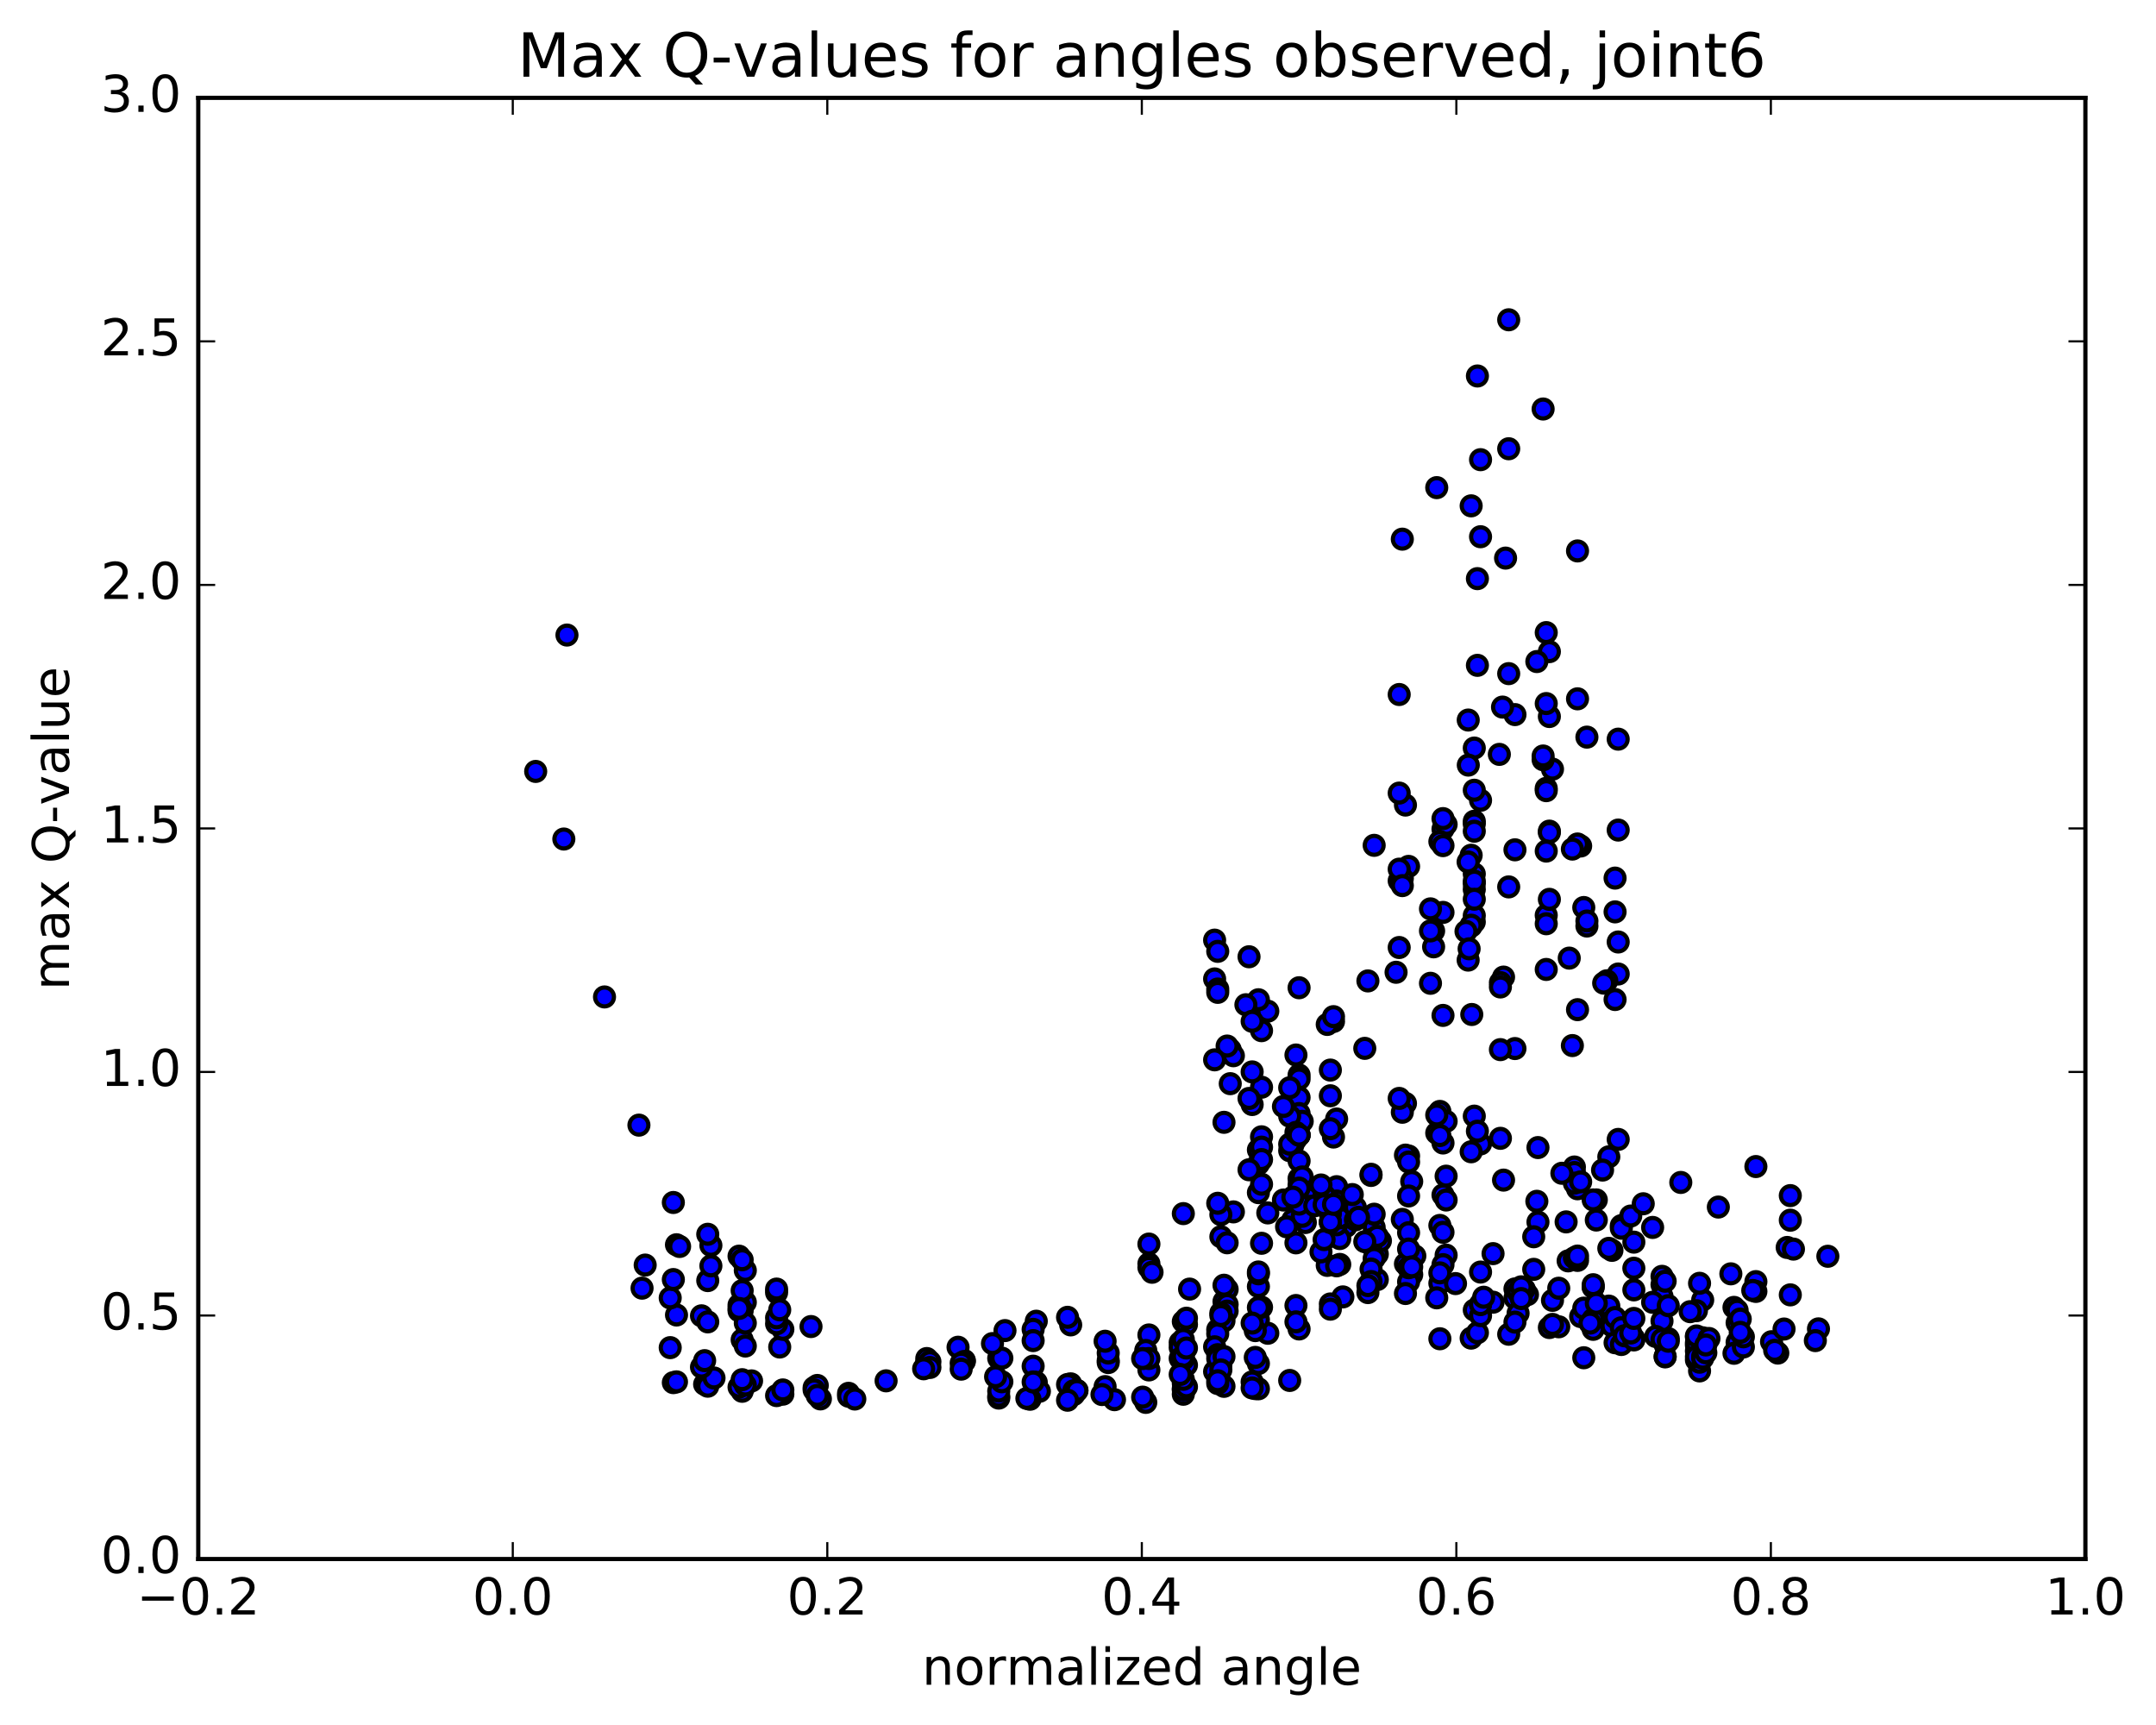 <?xml version="1.0" encoding="utf-8" standalone="no"?>
<!DOCTYPE svg PUBLIC "-//W3C//DTD SVG 1.1//EN"
  "http://www.w3.org/Graphics/SVG/1.1/DTD/svg11.dtd">
<!-- Created with matplotlib (http://matplotlib.org/) -->
<svg height="408pt" version="1.1" viewBox="0 0 510 408" width="510pt" xmlns="http://www.w3.org/2000/svg" xmlns:xlink="http://www.w3.org/1999/xlink">
 <defs>
  <style type="text/css">
*{stroke-linecap:butt;stroke-linejoin:round;stroke-miterlimit:100000;}
  </style>
 </defs>
 <g id="figure_1">
  <g id="patch_1">
   <path d="M 0 408.169 
L 510.039 408.169 
L 510.039 0 
L 0 0 
z
" style="fill:#ffffff;"/>
  </g>
  <g id="axes_1">
   <g id="patch_2">
    <path d="M 46.898 368.742 
L 493.298 368.742 
L 493.298 23.142 
L 46.898 23.142 
z
" style="fill:#ffffff;"/>
   </g>
   <g id="PathCollection_1">
    <defs>
     <path d="M 0 2.236 
C 0.593 2.236 1.162 2 1.581 1.581 
C 2 1.162 2.236 0.593 2.236 0 
C 2.236 -0.593 2 -1.162 1.581 -1.581 
C 1.162 -2 0.593 -2.236 0 -2.236 
C -0.593 -2.236 -1.162 -2 -1.581 -1.581 
C -2 -1.162 -2.236 -0.593 -2.236 0 
C -2.236 0.593 -2 1.162 -1.581 1.581 
C -1.162 2 -0.593 2.236 0 2.236 
z
" id="me9a12e40a5" style="stroke:#000000;"/>
    </defs>
    <g clip-path="url(#p5ee769e165)">
     <use style="fill:#0000ff;stroke:#000000;" x="160.028" xlink:href="#me9a12e40a5" y="311.025"/>
     <use style="fill:#0000ff;stroke:#000000;" x="307.298" xlink:href="#me9a12e40a5" y="268.477"/>
     <use style="fill:#0000ff;stroke:#000000;" x="306.557" xlink:href="#me9a12e40a5" y="269.419"/>
     <use style="fill:#0000ff;stroke:#000000;" x="298.417" xlink:href="#me9a12e40a5" y="257.15"/>
     <use style="fill:#0000ff;stroke:#000000;" x="291.016" xlink:href="#me9a12e40a5" y="248.294"/>
     <use style="fill:#0000ff;stroke:#000000;" x="291.016" xlink:href="#me9a12e40a5" y="256.309"/>
     <use style="fill:#0000ff;stroke:#000000;" x="291.756" xlink:href="#me9a12e40a5" y="249.703"/>
     <use style="fill:#0000ff;stroke:#000000;" x="299.897" xlink:href="#me9a12e40a5" y="239.167"/>
     <use style="fill:#0000ff;stroke:#000000;" x="307.297" xlink:href="#me9a12e40a5" y="254.27"/>
     <use style="fill:#0000ff;stroke:#000000;" x="307.297" xlink:href="#me9a12e40a5" y="255.209"/>
     <use style="fill:#0000ff;stroke:#000000;" x="307.297" xlink:href="#me9a12e40a5" y="259.593"/>
     <use style="fill:#0000ff;stroke:#000000;" x="307.297" xlink:href="#me9a12e40a5" y="280.244"/>
     <use style="fill:#0000ff;stroke:#000000;" x="307.297" xlink:href="#me9a12e40a5" y="278.76"/>
     <use style="fill:#0000ff;stroke:#000000;" x="307.297" xlink:href="#me9a12e40a5" y="263.367"/>
     <use style="fill:#0000ff;stroke:#000000;" x="308.037" xlink:href="#me9a12e40a5" y="265.216"/>
     <use style="fill:#0000ff;stroke:#000000;" x="316.178" xlink:href="#me9a12e40a5" y="264.672"/>
     <use style="fill:#0000ff;stroke:#000000;" x="315.438" xlink:href="#me9a12e40a5" y="268.935"/>
     <use style="fill:#0000ff;stroke:#000000;" x="308.037" xlink:href="#me9a12e40a5" y="285.265"/>
     <use style="fill:#0000ff;stroke:#000000;" x="308.777" xlink:href="#me9a12e40a5" y="289.155"/>
     <use style="fill:#0000ff;stroke:#000000;" x="317.658" xlink:href="#me9a12e40a5" y="286.223"/>
     <use style="fill:#0000ff;stroke:#000000;" x="325.798" xlink:href="#me9a12e40a5" y="296.624"/>
     <use style="fill:#0000ff;stroke:#000000;" x="325.058" xlink:href="#me9a12e40a5" y="290.314"/>
     <use style="fill:#0000ff;stroke:#000000;" x="317.657" xlink:href="#me9a12e40a5" y="287.338"/>
     <use style="fill:#0000ff;stroke:#000000;" x="318.398" xlink:href="#me9a12e40a5" y="290.072"/>
     <use style="fill:#0000ff;stroke:#000000;" x="326.538" xlink:href="#me9a12e40a5" y="293.479"/>
     <use style="fill:#0000ff;stroke:#000000;" x="334.679" xlink:href="#me9a12e40a5" y="297.047"/>
     <use style="fill:#0000ff;stroke:#000000;" x="341.339" xlink:href="#me9a12e40a5" y="282.627"/>
     <use style="fill:#0000ff;stroke:#000000;" x="333.198" xlink:href="#me9a12e40a5" y="273.413"/>
     <use style="fill:#0000ff;stroke:#000000;" x="325.057" xlink:href="#me9a12e40a5" y="287.189"/>
     <use style="fill:#0000ff;stroke:#000000;" x="324.317" xlink:href="#me9a12e40a5" y="293.184"/>
     <use style="fill:#0000ff;stroke:#000000;" x="316.177" xlink:href="#me9a12e40a5" y="288.695"/>
     <use style="fill:#0000ff;stroke:#000000;" x="316.176" xlink:href="#me9a12e40a5" y="292.434"/>
     <use style="fill:#0000ff;stroke:#000000;" x="316.916" xlink:href="#me9a12e40a5" y="292.948"/>
     <use style="fill:#0000ff;stroke:#000000;" x="324.317" xlink:href="#me9a12e40a5" y="293.621"/>
     <use style="fill:#0000ff;stroke:#000000;" x="316.176" xlink:href="#me9a12e40a5" y="280.676"/>
     <use style="fill:#0000ff;stroke:#000000;" x="309.516" xlink:href="#me9a12e40a5" y="283.337"/>
     <use style="fill:#0000ff;stroke:#000000;" x="316.176" xlink:href="#me9a12e40a5" y="289.69"/>
     <use style="fill:#0000ff;stroke:#000000;" x="309.516" xlink:href="#me9a12e40a5" y="285.315"/>
     <use style="fill:#0000ff;stroke:#000000;" x="316.916" xlink:href="#me9a12e40a5" y="288.048"/>
     <use style="fill:#0000ff;stroke:#000000;" x="324.317" xlink:href="#me9a12e40a5" y="294.38"/>
     <use style="fill:#0000ff;stroke:#000000;" x="317.656" xlink:href="#me9a12e40a5" y="306.745"/>
     <use style="fill:#0000ff;stroke:#000000;" x="325.057" xlink:href="#me9a12e40a5" y="297.66"/>
     <use style="fill:#0000ff;stroke:#000000;" x="325.797" xlink:href="#me9a12e40a5" y="292.416"/>
     <use style="fill:#0000ff;stroke:#000000;" x="333.937" xlink:href="#me9a12e40a5" y="279.456"/>
     <use style="fill:#0000ff;stroke:#000000;" x="342.078" xlink:href="#me9a12e40a5" y="278.19"/>
     <use style="fill:#0000ff;stroke:#000000;" x="350.219" xlink:href="#me9a12e40a5" y="270.558"/>
     <use style="fill:#0000ff;stroke:#000000;" x="358.359" xlink:href="#me9a12e40a5" y="248.004"/>
     <use style="fill:#0000ff;stroke:#000000;" x="365.76" xlink:href="#me9a12e40a5" y="216.481"/>
     <use style="fill:#0000ff;stroke:#000000;" x="365.76" xlink:href="#me9a12e40a5" y="186.463"/>
     <use style="fill:#0000ff;stroke:#000000;" x="366.5" xlink:href="#me9a12e40a5" y="196.578"/>
     <use style="fill:#0000ff;stroke:#000000;" x="375.382" xlink:href="#me9a12e40a5" y="174.346"/>
     <use style="fill:#0000ff;stroke:#000000;" x="382.783" xlink:href="#me9a12e40a5" y="174.826"/>
     <use style="fill:#0000ff;stroke:#000000;" x="382.783" xlink:href="#me9a12e40a5" y="196.328"/>
     <use style="fill:#0000ff;stroke:#000000;" x="382.043" xlink:href="#me9a12e40a5" y="207.689"/>
     <use style="fill:#0000ff;stroke:#000000;" x="374.642" xlink:href="#me9a12e40a5" y="214.648"/>
     <use style="fill:#0000ff;stroke:#000000;" x="375.382" xlink:href="#me9a12e40a5" y="219.026"/>
     <use style="fill:#0000ff;stroke:#000000;" x="382.784" xlink:href="#me9a12e40a5" y="230.373"/>
     <use style="fill:#0000ff;stroke:#000000;" x="382.784" xlink:href="#me9a12e40a5" y="222.8"/>
     <use style="fill:#0000ff;stroke:#000000;" x="382.043" xlink:href="#me9a12e40a5" y="215.677"/>
     <use style="fill:#0000ff;stroke:#000000;" x="373.902" xlink:href="#me9a12e40a5" y="200.097"/>
     <use style="fill:#0000ff;stroke:#000000;" x="366.501" xlink:href="#me9a12e40a5" y="169.472"/>
     <use style="fill:#0000ff;stroke:#000000;" x="367.241" xlink:href="#me9a12e40a5" y="181.919"/>
     <use style="fill:#0000ff;stroke:#000000;" x="375.383" xlink:href="#me9a12e40a5" y="217.842"/>
     <use style="fill:#0000ff;stroke:#000000;" x="382.044" xlink:href="#me9a12e40a5" y="236.409"/>
     <use style="fill:#0000ff;stroke:#000000;" x="373.163" xlink:href="#me9a12e40a5" y="238.807"/>
     <use style="fill:#0000ff;stroke:#000000;" x="365.762" xlink:href="#me9a12e40a5" y="229.296"/>
     <use style="fill:#0000ff;stroke:#000000;" x="366.502" xlink:href="#me9a12e40a5" y="212.714"/>
     <use style="fill:#0000ff;stroke:#000000;" x="373.163" xlink:href="#me9a12e40a5" y="199.621"/>
     <use style="fill:#0000ff;stroke:#000000;" x="365.763" xlink:href="#me9a12e40a5" y="187.009"/>
     <use style="fill:#0000ff;stroke:#000000;" x="366.503" xlink:href="#me9a12e40a5" y="196.907"/>
     <use style="fill:#0000ff;stroke:#000000;" x="373.164" xlink:href="#me9a12e40a5" y="165.286"/>
     <use style="fill:#0000ff;stroke:#000000;" x="365.763" xlink:href="#me9a12e40a5" y="166.406"/>
     <use style="fill:#0000ff;stroke:#000000;" x="365.763" xlink:href="#me9a12e40a5" y="149.622"/>
     <use style="fill:#0000ff;stroke:#000000;" x="366.503" xlink:href="#me9a12e40a5" y="154.126"/>
     <use style="fill:#0000ff;stroke:#000000;" x="373.164" xlink:href="#me9a12e40a5" y="130.308"/>
     <use style="fill:#0000ff;stroke:#000000;" x="365.024" xlink:href="#me9a12e40a5" y="96.74"/>
     <use style="fill:#0000ff;stroke:#000000;" x="356.883" xlink:href="#me9a12e40a5" y="75.636"/>
     <use style="fill:#0000ff;stroke:#000000;" x="350.222" xlink:href="#me9a12e40a5" y="108.724"/>
     <use style="fill:#0000ff;stroke:#000000;" x="356.883" xlink:href="#me9a12e40a5" y="106.139"/>
     <use style="fill:#0000ff;stroke:#000000;" x="349.482" xlink:href="#me9a12e40a5" y="88.928"/>
     <use style="fill:#0000ff;stroke:#000000;" x="350.222" xlink:href="#me9a12e40a5" y="126.947"/>
     <use style="fill:#0000ff;stroke:#000000;" x="358.363" xlink:href="#me9a12e40a5" y="169.016"/>
     <use style="fill:#0000ff;stroke:#000000;" x="365.024" xlink:href="#me9a12e40a5" y="179.691"/>
     <use style="fill:#0000ff;stroke:#000000;" x="358.362" xlink:href="#me9a12e40a5" y="201"/>
     <use style="fill:#0000ff;stroke:#000000;" x="365.763" xlink:href="#me9a12e40a5" y="218.485"/>
     <use style="fill:#0000ff;stroke:#000000;" x="365.763" xlink:href="#me9a12e40a5" y="201.296"/>
     <use style="fill:#0000ff;stroke:#000000;" x="365.023" xlink:href="#me9a12e40a5" y="178.811"/>
     <use style="fill:#0000ff;stroke:#000000;" x="356.882" xlink:href="#me9a12e40a5" y="159.327"/>
     <use style="fill:#0000ff;stroke:#000000;" x="349.481" xlink:href="#me9a12e40a5" y="136.859"/>
     <use style="fill:#0000ff;stroke:#000000;" x="349.481" xlink:href="#me9a12e40a5" y="157.367"/>
     <use style="fill:#0000ff;stroke:#000000;" x="350.222" xlink:href="#me9a12e40a5" y="189.29"/>
     <use style="fill:#0000ff;stroke:#000000;" x="356.882" xlink:href="#me9a12e40a5" y="209.772"/>
     <use style="fill:#0000ff;stroke:#000000;" x="348.741" xlink:href="#me9a12e40a5" y="208.999"/>
     <use style="fill:#0000ff;stroke:#000000;" x="341.341" xlink:href="#me9a12e40a5" y="196.107"/>
     <use style="fill:#0000ff;stroke:#000000;" x="342.08" xlink:href="#me9a12e40a5" y="194.999"/>
     <use style="fill:#0000ff;stroke:#000000;" x="348.741" xlink:href="#me9a12e40a5" y="194.24"/>
     <use style="fill:#0000ff;stroke:#000000;" x="340.6" xlink:href="#me9a12e40a5" y="199.043"/>
     <use style="fill:#0000ff;stroke:#000000;" x="332.46" xlink:href="#me9a12e40a5" y="190.414"/>
     <use style="fill:#0000ff;stroke:#000000;" x="325.059" xlink:href="#me9a12e40a5" y="199.94"/>
     <use style="fill:#0000ff;stroke:#000000;" x="333.2" xlink:href="#me9a12e40a5" y="204.919"/>
     <use style="fill:#0000ff;stroke:#000000;" x="341.34" xlink:href="#me9a12e40a5" y="193.616"/>
     <use style="fill:#0000ff;stroke:#000000;" x="348.001" xlink:href="#me9a12e40a5" y="202.285"/>
     <use style="fill:#0000ff;stroke:#000000;" x="341.34" xlink:href="#me9a12e40a5" y="200.011"/>
     <use style="fill:#0000ff;stroke:#000000;" x="348.741" xlink:href="#me9a12e40a5" y="194.857"/>
     <use style="fill:#0000ff;stroke:#000000;" x="348.741" xlink:href="#me9a12e40a5" y="196.598"/>
     <use style="fill:#0000ff;stroke:#000000;" x="348.741" xlink:href="#me9a12e40a5" y="206.702"/>
     <use style="fill:#0000ff;stroke:#000000;" x="348.741" xlink:href="#me9a12e40a5" y="218.063"/>
     <use style="fill:#0000ff;stroke:#000000;" x="348.741" xlink:href="#me9a12e40a5" y="216.55"/>
     <use style="fill:#0000ff;stroke:#000000;" x="348.741" xlink:href="#me9a12e40a5" y="210.371"/>
     <use style="fill:#0000ff;stroke:#000000;" x="348.742" xlink:href="#me9a12e40a5" y="208.406"/>
     <use style="fill:#0000ff;stroke:#000000;" x="348.001" xlink:href="#me9a12e40a5" y="219.061"/>
     <use style="fill:#0000ff;stroke:#000000;" x="341.341" xlink:href="#me9a12e40a5" y="215.802"/>
     <use style="fill:#0000ff;stroke:#000000;" x="348.742" xlink:href="#me9a12e40a5" y="186.909"/>
     <use style="fill:#0000ff;stroke:#000000;" x="348.742" xlink:href="#me9a12e40a5" y="176.931"/>
     <use style="fill:#0000ff;stroke:#000000;" x="348.742" xlink:href="#me9a12e40a5" y="212.689"/>
     <use style="fill:#0000ff;stroke:#000000;" x="348.002" xlink:href="#me9a12e40a5" y="218.828"/>
     <use style="fill:#0000ff;stroke:#000000;" x="341.341" xlink:href="#me9a12e40a5" y="240.166"/>
     <use style="fill:#0000ff;stroke:#000000;" x="348.742" xlink:href="#me9a12e40a5" y="263.989"/>
     <use style="fill:#0000ff;stroke:#000000;" x="348.002" xlink:href="#me9a12e40a5" y="272.419"/>
     <use style="fill:#0000ff;stroke:#000000;" x="340.601" xlink:href="#me9a12e40a5" y="262.872"/>
     <use style="fill:#0000ff;stroke:#000000;" x="339.861" xlink:href="#me9a12e40a5" y="267.992"/>
     <use style="fill:#0000ff;stroke:#000000;" x="332.46" xlink:href="#me9a12e40a5" y="273.208"/>
     <use style="fill:#0000ff;stroke:#000000;" x="331.72" xlink:href="#me9a12e40a5" y="288.413"/>
     <use style="fill:#0000ff;stroke:#000000;" x="325.799" xlink:href="#me9a12e40a5" y="302.649"/>
     <use style="fill:#0000ff;stroke:#000000;" x="333.94" xlink:href="#me9a12e40a5" y="301.465"/>
     <use style="fill:#0000ff;stroke:#000000;" x="340.6" xlink:href="#me9a12e40a5" y="303.522"/>
     <use style="fill:#0000ff;stroke:#000000;" x="333.2" xlink:href="#me9a12e40a5" y="303.174"/>
     <use style="fill:#0000ff;stroke:#000000;" x="332.46" xlink:href="#me9a12e40a5" y="298.937"/>
     <use style="fill:#0000ff;stroke:#000000;" x="324.319" xlink:href="#me9a12e40a5" y="300.155"/>
     <use style="fill:#0000ff;stroke:#000000;" x="316.918" xlink:href="#me9a12e40a5" y="299.061"/>
     <use style="fill:#0000ff;stroke:#000000;" x="323.578" xlink:href="#me9a12e40a5" y="305.725"/>
     <use style="fill:#0000ff;stroke:#000000;" x="314.697" xlink:href="#me9a12e40a5" y="308.411"/>
     <use style="fill:#0000ff;stroke:#000000;" x="313.957" xlink:href="#me9a12e40a5" y="299.292"/>
     <use style="fill:#0000ff;stroke:#000000;" x="306.556" xlink:href="#me9a12e40a5" y="293.962"/>
     <use style="fill:#0000ff;stroke:#000000;" x="305.816" xlink:href="#me9a12e40a5" y="288.543"/>
     <use style="fill:#0000ff;stroke:#000000;" x="297.676" xlink:href="#me9a12e40a5" y="282.086"/>
     <use style="fill:#0000ff;stroke:#000000;" x="297.676" xlink:href="#me9a12e40a5" y="271.972"/>
     <use style="fill:#0000ff;stroke:#000000;" x="297.676" xlink:href="#me9a12e40a5" y="275.31"/>
     <use style="fill:#0000ff;stroke:#000000;" x="298.416" xlink:href="#me9a12e40a5" y="268.877"/>
     <use style="fill:#0000ff;stroke:#000000;" x="305.077" xlink:href="#me9a12e40a5" y="263.995"/>
     <use style="fill:#0000ff;stroke:#000000;" x="298.416" xlink:href="#me9a12e40a5" y="271.321"/>
     <use style="fill:#0000ff;stroke:#000000;" x="305.817" xlink:href="#me9a12e40a5" y="270.848"/>
     <use style="fill:#0000ff;stroke:#000000;" x="305.077" xlink:href="#me9a12e40a5" y="272.163"/>
     <use style="fill:#0000ff;stroke:#000000;" x="298.416" xlink:href="#me9a12e40a5" y="274.26"/>
     <use style="fill:#0000ff;stroke:#000000;" x="305.077" xlink:href="#me9a12e40a5" y="270.615"/>
     <use style="fill:#0000ff;stroke:#000000;" x="296.196" xlink:href="#me9a12e40a5" y="261.242"/>
     <use style="fill:#0000ff;stroke:#000000;" x="289.535" xlink:href="#me9a12e40a5" y="265.452"/>
     <use style="fill:#0000ff;stroke:#000000;" x="296.196" xlink:href="#me9a12e40a5" y="253.527"/>
     <use style="fill:#0000ff;stroke:#000000;" x="290.275" xlink:href="#me9a12e40a5" y="247.412"/>
     <use style="fill:#0000ff;stroke:#000000;" x="297.676" xlink:href="#me9a12e40a5" y="236.462"/>
     <use style="fill:#0000ff;stroke:#000000;" x="298.416" xlink:href="#me9a12e40a5" y="243.775"/>
     <use style="fill:#0000ff;stroke:#000000;" x="306.557" xlink:href="#me9a12e40a5" y="249.533"/>
     <use style="fill:#0000ff;stroke:#000000;" x="314.697" xlink:href="#me9a12e40a5" y="259.175"/>
     <use style="fill:#0000ff;stroke:#000000;" x="314.697" xlink:href="#me9a12e40a5" y="253.096"/>
     <use style="fill:#0000ff;stroke:#000000;" x="315.438" xlink:href="#me9a12e40a5" y="241.596"/>
     <use style="fill:#0000ff;stroke:#000000;" x="322.838" xlink:href="#me9a12e40a5" y="247.957"/>
     <use style="fill:#0000ff;stroke:#000000;" x="313.957" xlink:href="#me9a12e40a5" y="242.302"/>
     <use style="fill:#0000ff;stroke:#000000;" x="307.297" xlink:href="#me9a12e40a5" y="233.623"/>
     <use style="fill:#0000ff;stroke:#000000;" x="315.437" xlink:href="#me9a12e40a5" y="240.46"/>
     <use style="fill:#0000ff;stroke:#000000;" x="323.578" xlink:href="#me9a12e40a5" y="232.008"/>
     <use style="fill:#0000ff;stroke:#000000;" x="330.979" xlink:href="#me9a12e40a5" y="208.328"/>
     <use style="fill:#0000ff;stroke:#000000;" x="331.719" xlink:href="#me9a12e40a5" y="207.74"/>
     <use style="fill:#0000ff;stroke:#000000;" x="339.12" xlink:href="#me9a12e40a5" y="220.193"/>
     <use style="fill:#0000ff;stroke:#000000;" x="338.379" xlink:href="#me9a12e40a5" y="232.57"/>
     <use style="fill:#0000ff;stroke:#000000;" x="330.239" xlink:href="#me9a12e40a5" y="229.964"/>
     <use style="fill:#0000ff;stroke:#000000;" x="330.979" xlink:href="#me9a12e40a5" y="224.107"/>
     <use style="fill:#0000ff;stroke:#000000;" x="339.12" xlink:href="#me9a12e40a5" y="223.945"/>
     <use style="fill:#0000ff;stroke:#000000;" x="338.38" xlink:href="#me9a12e40a5" y="220.181"/>
     <use style="fill:#0000ff;stroke:#000000;" x="330.979" xlink:href="#me9a12e40a5" y="205.574"/>
     <use style="fill:#0000ff;stroke:#000000;" x="331.719" xlink:href="#me9a12e40a5" y="209.467"/>
     <use style="fill:#0000ff;stroke:#000000;" x="338.38" xlink:href="#me9a12e40a5" y="214.967"/>
     <use style="fill:#0000ff;stroke:#000000;" x="330.979" xlink:href="#me9a12e40a5" y="187.583"/>
     <use style="fill:#0000ff;stroke:#000000;" x="330.979" xlink:href="#me9a12e40a5" y="164.267"/>
     <use style="fill:#0000ff;stroke:#000000;" x="331.719" xlink:href="#me9a12e40a5" y="127.523"/>
     <use style="fill:#0000ff;stroke:#000000;" x="339.86" xlink:href="#me9a12e40a5" y="115.335"/>
     <use style="fill:#0000ff;stroke:#000000;" x="348.001" xlink:href="#me9a12e40a5" y="119.643"/>
     <use style="fill:#0000ff;stroke:#000000;" x="356.142" xlink:href="#me9a12e40a5" y="132.002"/>
     <use style="fill:#0000ff;stroke:#000000;" x="363.539" xlink:href="#me9a12e40a5" y="156.471"/>
     <use style="fill:#0000ff;stroke:#000000;" x="355.423" xlink:href="#me9a12e40a5" y="167.241"/>
     <use style="fill:#0000ff;stroke:#000000;" x="354.67" xlink:href="#me9a12e40a5" y="178.427"/>
     <use style="fill:#0000ff;stroke:#000000;" x="347.31" xlink:href="#me9a12e40a5" y="170.305"/>
     <use style="fill:#0000ff;stroke:#000000;" x="347.324" xlink:href="#me9a12e40a5" y="180.959"/>
     <use style="fill:#0000ff;stroke:#000000;" x="347.279" xlink:href="#me9a12e40a5" y="203.87"/>
     <use style="fill:#0000ff;stroke:#000000;" x="347.29" xlink:href="#me9a12e40a5" y="227.082"/>
     <use style="fill:#0000ff;stroke:#000000;" x="348.147" xlink:href="#me9a12e40a5" y="239.949"/>
     <use style="fill:#0000ff;stroke:#000000;" x="355.663" xlink:href="#me9a12e40a5" y="231.104"/>
     <use style="fill:#0000ff;stroke:#000000;" x="354.923" xlink:href="#me9a12e40a5" y="232.403"/>
     <use style="fill:#0000ff;stroke:#000000;" x="346.782" xlink:href="#me9a12e40a5" y="220.293"/>
     <use style="fill:#0000ff;stroke:#000000;" x="347.521" xlink:href="#me9a12e40a5" y="224.41"/>
     <use style="fill:#0000ff;stroke:#000000;" x="354.922" xlink:href="#me9a12e40a5" y="233.438"/>
     <use style="fill:#0000ff;stroke:#000000;" x="354.922" xlink:href="#me9a12e40a5" y="248.259"/>
     <use style="fill:#0000ff;stroke:#000000;" x="354.922" xlink:href="#me9a12e40a5" y="269.238"/>
     <use style="fill:#0000ff;stroke:#000000;" x="355.662" xlink:href="#me9a12e40a5" y="279.12"/>
     <use style="fill:#0000ff;stroke:#000000;" x="363.804" xlink:href="#me9a12e40a5" y="289.045"/>
     <use style="fill:#0000ff;stroke:#000000;" x="370.465" xlink:href="#me9a12e40a5" y="289.003"/>
     <use style="fill:#0000ff;stroke:#000000;" x="363.804" xlink:href="#me9a12e40a5" y="271.424"/>
     <use style="fill:#0000ff;stroke:#000000;" x="371.945" xlink:href="#me9a12e40a5" y="247.3"/>
     <use style="fill:#0000ff;stroke:#000000;" x="380.087" xlink:href="#me9a12e40a5" y="231.974"/>
     <use style="fill:#0000ff;stroke:#000000;" x="379.347" xlink:href="#me9a12e40a5" y="232.529"/>
     <use style="fill:#0000ff;stroke:#000000;" x="371.205" xlink:href="#me9a12e40a5" y="226.616"/>
     <use style="fill:#0000ff;stroke:#000000;" x="371.945" xlink:href="#me9a12e40a5" y="200.827"/>
     <use style="fill:#0000ff;stroke:#000000;" x="307.298" xlink:href="#me9a12e40a5" y="268.477"/>
     <use style="fill:#0000ff;stroke:#000000;" x="307.298" xlink:href="#me9a12e40a5" y="274.595"/>
     <use style="fill:#0000ff;stroke:#000000;" x="306.557" xlink:href="#me9a12e40a5" y="267.829"/>
     <use style="fill:#0000ff;stroke:#000000;" x="298.417" xlink:href="#me9a12e40a5" y="280.099"/>
     <use style="fill:#0000ff;stroke:#000000;" x="291.756" xlink:href="#me9a12e40a5" y="286.638"/>
     <use style="fill:#0000ff;stroke:#000000;" x="299.897" xlink:href="#me9a12e40a5" y="286.879"/>
     <use style="fill:#0000ff;stroke:#000000;" x="308.038" xlink:href="#me9a12e40a5" y="287.684"/>
     <use style="fill:#0000ff;stroke:#000000;" x="314.698" xlink:href="#me9a12e40a5" y="287.091"/>
     <use style="fill:#0000ff;stroke:#000000;" x="307.297" xlink:href="#me9a12e40a5" y="284.805"/>
     <use style="fill:#0000ff;stroke:#000000;" x="316.178" xlink:href="#me9a12e40a5" y="284.058"/>
     <use style="fill:#0000ff;stroke:#000000;" x="322.839" xlink:href="#me9a12e40a5" y="293.677"/>
     <use style="fill:#0000ff;stroke:#000000;" x="316.178" xlink:href="#me9a12e40a5" y="299.396"/>
     <use style="fill:#0000ff;stroke:#000000;" x="324.319" xlink:href="#me9a12e40a5" y="303.108"/>
     <use style="fill:#0000ff;stroke:#000000;" x="323.579" xlink:href="#me9a12e40a5" y="304.071"/>
     <use style="fill:#0000ff;stroke:#000000;" x="314.698" xlink:href="#me9a12e40a5" y="309.648"/>
     <use style="fill:#0000ff;stroke:#000000;" x="306.557" xlink:href="#me9a12e40a5" y="308.781"/>
     <use style="fill:#0000ff;stroke:#000000;" x="297.676" xlink:href="#me9a12e40a5" y="304.294"/>
     <use style="fill:#0000ff;stroke:#000000;" x="288.796" xlink:href="#me9a12e40a5" y="292.512"/>
     <use style="fill:#0000ff;stroke:#000000;" x="288.796" xlink:href="#me9a12e40a5" y="287.281"/>
     <use style="fill:#0000ff;stroke:#000000;" x="288.056" xlink:href="#me9a12e40a5" y="284.6"/>
     <use style="fill:#0000ff;stroke:#000000;" x="279.915" xlink:href="#me9a12e40a5" y="287.044"/>
     <use style="fill:#0000ff;stroke:#000000;" x="271.774" xlink:href="#me9a12e40a5" y="294.248"/>
     <use style="fill:#0000ff;stroke:#000000;" x="271.774" xlink:href="#me9a12e40a5" y="298.893"/>
     <use style="fill:#0000ff;stroke:#000000;" x="271.774" xlink:href="#me9a12e40a5" y="299.775"/>
     <use style="fill:#0000ff;stroke:#000000;" x="272.514" xlink:href="#me9a12e40a5" y="300.916"/>
     <use style="fill:#0000ff;stroke:#000000;" x="281.395" xlink:href="#me9a12e40a5" y="304.9"/>
     <use style="fill:#0000ff;stroke:#000000;" x="289.536" xlink:href="#me9a12e40a5" y="307.846"/>
     <use style="fill:#0000ff;stroke:#000000;" x="290.276" xlink:href="#me9a12e40a5" y="304.958"/>
     <use style="fill:#0000ff;stroke:#000000;" x="297.676" xlink:href="#me9a12e40a5" y="301.285"/>
     <use style="fill:#0000ff;stroke:#000000;" x="290.276" xlink:href="#me9a12e40a5" y="293.944"/>
     <use style="fill:#0000ff;stroke:#000000;" x="298.416" xlink:href="#me9a12e40a5" y="294.064"/>
     <use style="fill:#0000ff;stroke:#000000;" x="297.676" xlink:href="#me9a12e40a5" y="300.845"/>
     <use style="fill:#0000ff;stroke:#000000;" x="289.535" xlink:href="#me9a12e40a5" y="303.982"/>
     <use style="fill:#0000ff;stroke:#000000;" x="290.275" xlink:href="#me9a12e40a5" y="308.54"/>
     <use style="fill:#0000ff;stroke:#000000;" x="299.896" xlink:href="#me9a12e40a5" y="315.343"/>
     <use style="fill:#0000ff;stroke:#000000;" x="307.297" xlink:href="#me9a12e40a5" y="314.331"/>
     <use style="fill:#0000ff;stroke:#000000;" x="306.557" xlink:href="#me9a12e40a5" y="312.646"/>
     <use style="fill:#0000ff;stroke:#000000;" x="297.676" xlink:href="#me9a12e40a5" y="312.113"/>
     <use style="fill:#0000ff;stroke:#000000;" x="290.275" xlink:href="#me9a12e40a5" y="310.095"/>
     <use style="fill:#0000ff;stroke:#000000;" x="298.415" xlink:href="#me9a12e40a5" y="309.188"/>
     <use style="fill:#0000ff;stroke:#000000;" x="297.675" xlink:href="#me9a12e40a5" y="309.259"/>
     <use style="fill:#0000ff;stroke:#000000;" x="288.795" xlink:href="#me9a12e40a5" y="310.551"/>
     <use style="fill:#0000ff;stroke:#000000;" x="279.913" xlink:href="#me9a12e40a5" y="312.571"/>
     <use style="fill:#0000ff;stroke:#000000;" x="280.654" xlink:href="#me9a12e40a5" y="313.28"/>
     <use style="fill:#0000ff;stroke:#000000;" x="288.054" xlink:href="#me9a12e40a5" y="314.498"/>
     <use style="fill:#0000ff;stroke:#000000;" x="279.173" xlink:href="#me9a12e40a5" y="317.518"/>
     <use style="fill:#0000ff;stroke:#000000;" x="271.773" xlink:href="#me9a12e40a5" y="315.743"/>
     <use style="fill:#0000ff;stroke:#000000;" x="280.653" xlink:href="#me9a12e40a5" y="311.786"/>
     <use style="fill:#0000ff;stroke:#000000;" x="289.534" xlink:href="#me9a12e40a5" y="312.405"/>
     <use style="fill:#0000ff;stroke:#000000;" x="296.934" xlink:href="#me9a12e40a5" y="314.719"/>
     <use style="fill:#0000ff;stroke:#000000;" x="288.053" xlink:href="#me9a12e40a5" y="315.462"/>
     <use style="fill:#0000ff;stroke:#000000;" x="279.172" xlink:href="#me9a12e40a5" y="318.704"/>
     <use style="fill:#0000ff;stroke:#000000;" x="271.031" xlink:href="#me9a12e40a5" y="319.411"/>
     <use style="fill:#0000ff;stroke:#000000;" x="271.771" xlink:href="#me9a12e40a5" y="324.018"/>
     <use style="fill:#0000ff;stroke:#000000;" x="279.912" xlink:href="#me9a12e40a5" y="328.426"/>
     <use style="fill:#0000ff;stroke:#000000;" x="279.912" xlink:href="#me9a12e40a5" y="329.772"/>
     <use style="fill:#0000ff;stroke:#000000;" x="279.913" xlink:href="#me9a12e40a5" y="328.737"/>
     <use style="fill:#0000ff;stroke:#000000;" x="279.913" xlink:href="#me9a12e40a5" y="327.214"/>
     <use style="fill:#0000ff;stroke:#000000;" x="280.653" xlink:href="#me9a12e40a5" y="328.012"/>
     <use style="fill:#0000ff;stroke:#000000;" x="289.534" xlink:href="#me9a12e40a5" y="327.898"/>
     <use style="fill:#0000ff;stroke:#000000;" x="296.934" xlink:href="#me9a12e40a5" y="328.436"/>
     <use style="fill:#0000ff;stroke:#000000;" x="297.674" xlink:href="#me9a12e40a5" y="328.477"/>
     <use style="fill:#0000ff;stroke:#000000;" x="305.075" xlink:href="#me9a12e40a5" y="326.506"/>
     <use style="fill:#0000ff;stroke:#000000;" x="296.194" xlink:href="#me9a12e40a5" y="326.85"/>
     <use style="fill:#0000ff;stroke:#000000;" x="288.054" xlink:href="#me9a12e40a5" y="327.237"/>
     <use style="fill:#0000ff;stroke:#000000;" x="288.054" xlink:href="#me9a12e40a5" y="324.819"/>
     <use style="fill:#0000ff;stroke:#000000;" x="287.313" xlink:href="#me9a12e40a5" y="318.548"/>
     <use style="fill:#0000ff;stroke:#000000;" x="279.913" xlink:href="#me9a12e40a5" y="316.81"/>
     <use style="fill:#0000ff;stroke:#000000;" x="288.794" xlink:href="#me9a12e40a5" y="311.158"/>
     <use style="fill:#0000ff;stroke:#000000;" x="296.194" xlink:href="#me9a12e40a5" y="312.939"/>
     <use style="fill:#0000ff;stroke:#000000;" x="288.054" xlink:href="#me9a12e40a5" y="320.404"/>
     <use style="fill:#0000ff;stroke:#000000;" x="287.313" xlink:href="#me9a12e40a5" y="324.408"/>
     <use style="fill:#0000ff;stroke:#000000;" x="280.653" xlink:href="#me9a12e40a5" y="322.871"/>
     <use style="fill:#0000ff;stroke:#000000;" x="288.794" xlink:href="#me9a12e40a5" y="322.762"/>
     <use style="fill:#0000ff;stroke:#000000;" x="288.053" xlink:href="#me9a12e40a5" y="321.344"/>
     <use style="fill:#0000ff;stroke:#000000;" x="279.173" xlink:href="#me9a12e40a5" y="321.292"/>
     <use style="fill:#0000ff;stroke:#000000;" x="271.772" xlink:href="#me9a12e40a5" y="321.315"/>
     <use style="fill:#0000ff;stroke:#000000;" x="279.913" xlink:href="#me9a12e40a5" y="321.483"/>
     <use style="fill:#0000ff;stroke:#000000;" x="279.913" xlink:href="#me9a12e40a5" y="320.814"/>
     <use style="fill:#0000ff;stroke:#000000;" x="280.653" xlink:href="#me9a12e40a5" y="318.839"/>
     <use style="fill:#0000ff;stroke:#000000;" x="289.534" xlink:href="#me9a12e40a5" y="320.856"/>
     <use style="fill:#0000ff;stroke:#000000;" x="297.674" xlink:href="#me9a12e40a5" y="322.513"/>
     <use style="fill:#0000ff;stroke:#000000;" x="296.934" xlink:href="#me9a12e40a5" y="321.059"/>
     <use style="fill:#0000ff;stroke:#000000;" x="288.794" xlink:href="#me9a12e40a5" y="324.019"/>
     <use style="fill:#0000ff;stroke:#000000;" x="296.194" xlink:href="#me9a12e40a5" y="328.274"/>
     <use style="fill:#0000ff;stroke:#000000;" x="288.053" xlink:href="#me9a12e40a5" y="326.57"/>
     <use style="fill:#0000ff;stroke:#000000;" x="279.913" xlink:href="#me9a12e40a5" y="326.238"/>
     <use style="fill:#0000ff;stroke:#000000;" x="279.173" xlink:href="#me9a12e40a5" y="325.091"/>
     <use style="fill:#0000ff;stroke:#000000;" x="270.292" xlink:href="#me9a12e40a5" y="321.328"/>
     <use style="fill:#0000ff;stroke:#000000;" x="262.151" xlink:href="#me9a12e40a5" y="321.782"/>
     <use style="fill:#0000ff;stroke:#000000;" x="262.151" xlink:href="#me9a12e40a5" y="322.276"/>
     <use style="fill:#0000ff;stroke:#000000;" x="262.151" xlink:href="#me9a12e40a5" y="320.02"/>
     <use style="fill:#0000ff;stroke:#000000;" x="261.411" xlink:href="#me9a12e40a5" y="317.234"/>
     <use style="fill:#0000ff;stroke:#000000;" x="253.271" xlink:href="#me9a12e40a5" y="313.366"/>
     <use style="fill:#0000ff;stroke:#000000;" x="252.53" xlink:href="#me9a12e40a5" y="311.571"/>
     <use style="fill:#0000ff;stroke:#000000;" x="245.13" xlink:href="#me9a12e40a5" y="312.496"/>
     <use style="fill:#0000ff;stroke:#000000;" x="244.39" xlink:href="#me9a12e40a5" y="314.421"/>
     <use style="fill:#0000ff;stroke:#000000;" x="237.729" xlink:href="#me9a12e40a5" y="314.712"/>
     <use style="fill:#0000ff;stroke:#000000;" x="244.39" xlink:href="#me9a12e40a5" y="317.082"/>
     <use style="fill:#0000ff;stroke:#000000;" x="236.249" xlink:href="#me9a12e40a5" y="321.256"/>
     <use style="fill:#0000ff;stroke:#000000;" x="236.989" xlink:href="#me9a12e40a5" y="321.231"/>
     <use style="fill:#0000ff;stroke:#000000;" x="244.39" xlink:href="#me9a12e40a5" y="323.133"/>
     <use style="fill:#0000ff;stroke:#000000;" x="245.13" xlink:href="#me9a12e40a5" y="326.957"/>
     <use style="fill:#0000ff;stroke:#000000;" x="253.271" xlink:href="#me9a12e40a5" y="327.31"/>
     <use style="fill:#0000ff;stroke:#000000;" x="252.531" xlink:href="#me9a12e40a5" y="327.459"/>
     <use style="fill:#0000ff;stroke:#000000;" x="245.87" xlink:href="#me9a12e40a5" y="329.074"/>
     <use style="fill:#0000ff;stroke:#000000;" x="254.011" xlink:href="#me9a12e40a5" y="329.842"/>
     <use style="fill:#0000ff;stroke:#000000;" x="254.011" xlink:href="#me9a12e40a5" y="328.94"/>
     <use style="fill:#0000ff;stroke:#000000;" x="254.751" xlink:href="#me9a12e40a5" y="328.857"/>
     <use style="fill:#0000ff;stroke:#000000;" x="261.412" xlink:href="#me9a12e40a5" y="327.964"/>
     <use style="fill:#0000ff;stroke:#000000;" x="254.751" xlink:href="#me9a12e40a5" y="328.894"/>
     <use style="fill:#0000ff;stroke:#000000;" x="263.632" xlink:href="#me9a12e40a5" y="331.053"/>
     <use style="fill:#0000ff;stroke:#000000;" x="271.033" xlink:href="#me9a12e40a5" y="331.693"/>
     <use style="fill:#0000ff;stroke:#000000;" x="270.293" xlink:href="#me9a12e40a5" y="330.454"/>
     <use style="fill:#0000ff;stroke:#000000;" x="260.672" xlink:href="#me9a12e40a5" y="329.838"/>
     <use style="fill:#0000ff;stroke:#000000;" x="252.531" xlink:href="#me9a12e40a5" y="331.182"/>
     <use style="fill:#0000ff;stroke:#000000;" x="243.65" xlink:href="#me9a12e40a5" y="330.953"/>
     <use style="fill:#0000ff;stroke:#000000;" x="236.249" xlink:href="#me9a12e40a5" y="330.677"/>
     <use style="fill:#0000ff;stroke:#000000;" x="242.91" xlink:href="#me9a12e40a5" y="330.755"/>
     <use style="fill:#0000ff;stroke:#000000;" x="236.249" xlink:href="#me9a12e40a5" y="330.221"/>
     <use style="fill:#0000ff;stroke:#000000;" x="236.249" xlink:href="#me9a12e40a5" y="329.032"/>
     <use style="fill:#0000ff;stroke:#000000;" x="236.989" xlink:href="#me9a12e40a5" y="326.822"/>
     <use style="fill:#0000ff;stroke:#000000;" x="244.39" xlink:href="#me9a12e40a5" y="326.863"/>
     <use style="fill:#0000ff;stroke:#000000;" x="235.509" xlink:href="#me9a12e40a5" y="325.632"/>
     <use style="fill:#0000ff;stroke:#000000;" x="228.108" xlink:href="#me9a12e40a5" y="321.788"/>
     <use style="fill:#0000ff;stroke:#000000;" x="234.769" xlink:href="#me9a12e40a5" y="317.782"/>
     <use style="fill:#0000ff;stroke:#000000;" x="226.628" xlink:href="#me9a12e40a5" y="318.65"/>
     <use style="fill:#0000ff;stroke:#000000;" x="219.227" xlink:href="#me9a12e40a5" y="322.247"/>
     <use style="fill:#0000ff;stroke:#000000;" x="219.227" xlink:href="#me9a12e40a5" y="321.323"/>
     <use style="fill:#0000ff;stroke:#000000;" x="219.967" xlink:href="#me9a12e40a5" y="322.07"/>
     <use style="fill:#0000ff;stroke:#000000;" x="228.108" xlink:href="#me9a12e40a5" y="322.01"/>
     <use style="fill:#0000ff;stroke:#000000;" x="227.368" xlink:href="#me9a12e40a5" y="322.409"/>
     <use style="fill:#0000ff;stroke:#000000;" x="219.967" xlink:href="#me9a12e40a5" y="323.433"/>
     <use style="fill:#0000ff;stroke:#000000;" x="227.368" xlink:href="#me9a12e40a5" y="323.834"/>
     <use style="fill:#0000ff;stroke:#000000;" x="218.487" xlink:href="#me9a12e40a5" y="323.746"/>
     <use style="fill:#0000ff;stroke:#000000;" x="209.606" xlink:href="#me9a12e40a5" y="326.596"/>
     <use style="fill:#0000ff;stroke:#000000;" x="200.725" xlink:href="#me9a12e40a5" y="329.547"/>
     <use style="fill:#0000ff;stroke:#000000;" x="192.584" xlink:href="#me9a12e40a5" y="328.191"/>
     <use style="fill:#0000ff;stroke:#000000;" x="193.324" xlink:href="#me9a12e40a5" y="327.692"/>
     <use style="fill:#0000ff;stroke:#000000;" x="200.725" xlink:href="#me9a12e40a5" y="330.242"/>
     <use style="fill:#0000ff;stroke:#000000;" x="193.324" xlink:href="#me9a12e40a5" y="329.971"/>
     <use style="fill:#0000ff;stroke:#000000;" x="192.583" xlink:href="#me9a12e40a5" y="328.745"/>
     <use style="fill:#0000ff;stroke:#000000;" x="185.182" xlink:href="#me9a12e40a5" y="329.752"/>
     <use style="fill:#0000ff;stroke:#000000;" x="194.063" xlink:href="#me9a12e40a5" y="330.871"/>
     <use style="fill:#0000ff;stroke:#000000;" x="202.204" xlink:href="#me9a12e40a5" y="330.898"/>
     <use style="fill:#0000ff;stroke:#000000;" x="193.323" xlink:href="#me9a12e40a5" y="330.046"/>
     <use style="fill:#0000ff;stroke:#000000;" x="183.702" xlink:href="#me9a12e40a5" y="330.088"/>
     <use style="fill:#0000ff;stroke:#000000;" x="175.561" xlink:href="#me9a12e40a5" y="329.068"/>
     <use style="fill:#0000ff;stroke:#000000;" x="174.821" xlink:href="#me9a12e40a5" y="328.086"/>
     <use style="fill:#0000ff;stroke:#000000;" x="167.42" xlink:href="#me9a12e40a5" y="326.748"/>
     <use style="fill:#0000ff;stroke:#000000;" x="166.68" xlink:href="#me9a12e40a5" y="327.412"/>
     <use style="fill:#0000ff;stroke:#000000;" x="159.279" xlink:href="#me9a12e40a5" y="327.022"/>
     <use style="fill:#0000ff;stroke:#000000;" x="167.42" xlink:href="#me9a12e40a5" y="327.864"/>
     <use style="fill:#0000ff;stroke:#000000;" x="160.019" xlink:href="#me9a12e40a5" y="326.841"/>
     <use style="fill:#0000ff;stroke:#000000;" x="168.9" xlink:href="#me9a12e40a5" y="325.927"/>
     <use style="fill:#0000ff;stroke:#000000;" x="177.781" xlink:href="#me9a12e40a5" y="326.611"/>
     <use style="fill:#0000ff;stroke:#000000;" x="185.182" xlink:href="#me9a12e40a5" y="328.751"/>
     <use style="fill:#0000ff;stroke:#000000;" x="176.301" xlink:href="#me9a12e40a5" y="327.597"/>
     <use style="fill:#0000ff;stroke:#000000;" x="175.561" xlink:href="#me9a12e40a5" y="326.324"/>
     <use style="fill:#0000ff;stroke:#000000;" x="165.94" xlink:href="#me9a12e40a5" y="323.349"/>
     <use style="fill:#0000ff;stroke:#000000;" x="158.539" xlink:href="#me9a12e40a5" y="318.744"/>
     <use style="fill:#0000ff;stroke:#000000;" x="166.68" xlink:href="#me9a12e40a5" y="321.824"/>
     <use style="fill:#0000ff;stroke:#000000;" x="165.94" xlink:href="#me9a12e40a5" y="311.22"/>
     <use style="fill:#0000ff;stroke:#000000;" x="158.539" xlink:href="#me9a12e40a5" y="306.984"/>
     <use style="fill:#0000ff;stroke:#000000;" x="167.42" xlink:href="#me9a12e40a5" y="312.651"/>
     <use style="fill:#0000ff;stroke:#000000;" x="175.561" xlink:href="#me9a12e40a5" y="316.893"/>
     <use style="fill:#0000ff;stroke:#000000;" x="176.301" xlink:href="#me9a12e40a5" y="318.363"/>
     <use style="fill:#0000ff;stroke:#000000;" x="184.442" xlink:href="#me9a12e40a5" y="318.6"/>
     <use style="fill:#0000ff;stroke:#000000;" x="185.182" xlink:href="#me9a12e40a5" y="314.422"/>
     <use style="fill:#0000ff;stroke:#000000;" x="191.843" xlink:href="#me9a12e40a5" y="313.757"/>
     <use style="fill:#0000ff;stroke:#000000;" x="183.702" xlink:href="#me9a12e40a5" y="313.11"/>
     <use style="fill:#0000ff;stroke:#000000;" x="176.301" xlink:href="#me9a12e40a5" y="308.021"/>
     <use style="fill:#0000ff;stroke:#000000;" x="183.702" xlink:href="#me9a12e40a5" y="305.72"/>
     <use style="fill:#0000ff;stroke:#000000;" x="174.821" xlink:href="#me9a12e40a5" y="308.666"/>
     <use style="fill:#0000ff;stroke:#000000;" x="174.821" xlink:href="#me9a12e40a5" y="310.027"/>
     <use style="fill:#0000ff;stroke:#000000;" x="175.561" xlink:href="#me9a12e40a5" y="310"/>
     <use style="fill:#0000ff;stroke:#000000;" x="183.701" xlink:href="#me9a12e40a5" y="311.684"/>
     <use style="fill:#0000ff;stroke:#000000;" x="176.301" xlink:href="#me9a12e40a5" y="312.931"/>
     <use style="fill:#0000ff;stroke:#000000;" x="184.441" xlink:href="#me9a12e40a5" y="309.807"/>
     <use style="fill:#0000ff;stroke:#000000;" x="183.702" xlink:href="#me9a12e40a5" y="304.896"/>
     <use style="fill:#0000ff;stroke:#000000;" x="175.561" xlink:href="#me9a12e40a5" y="305.257"/>
     <use style="fill:#0000ff;stroke:#000000;" x="174.821" xlink:href="#me9a12e40a5" y="309.472"/>
     <use style="fill:#0000ff;stroke:#000000;" x="167.42" xlink:href="#me9a12e40a5" y="302.886"/>
     <use style="fill:#0000ff;stroke:#000000;" x="174.821" xlink:href="#me9a12e40a5" y="297.109"/>
     <use style="fill:#0000ff;stroke:#000000;" x="168.16" xlink:href="#me9a12e40a5" y="294.567"/>
     <use style="fill:#0000ff;stroke:#000000;" x="176.3" xlink:href="#me9a12e40a5" y="300.486"/>
     <use style="fill:#0000ff;stroke:#000000;" x="175.56" xlink:href="#me9a12e40a5" y="297.962"/>
     <use style="fill:#0000ff;stroke:#000000;" x="167.419" xlink:href="#me9a12e40a5" y="291.933"/>
     <use style="fill:#0000ff;stroke:#000000;" x="160.019" xlink:href="#me9a12e40a5" y="294.413"/>
     <use style="fill:#0000ff;stroke:#000000;" x="160.759" xlink:href="#me9a12e40a5" y="294.815"/>
     <use style="fill:#0000ff;stroke:#000000;" x="168.159" xlink:href="#me9a12e40a5" y="299.403"/>
     <use style="fill:#0000ff;stroke:#000000;" x="159.278" xlink:href="#me9a12e40a5" y="302.641"/>
     <use style="fill:#0000ff;stroke:#000000;" x="151.878" xlink:href="#me9a12e40a5" y="304.677"/>
     <use style="fill:#0000ff;stroke:#000000;" x="152.618" xlink:href="#me9a12e40a5" y="299.217"/>
     <use style="fill:#0000ff;stroke:#000000;" x="159.278" xlink:href="#me9a12e40a5" y="284.414"/>
     <use style="fill:#0000ff;stroke:#000000;" x="151.137" xlink:href="#me9a12e40a5" y="266.118"/>
     <use style="fill:#0000ff;stroke:#000000;" x="142.996" xlink:href="#me9a12e40a5" y="235.798"/>
     <use style="fill:#0000ff;stroke:#000000;" x="133.375" xlink:href="#me9a12e40a5" y="198.449"/>
     <use style="fill:#0000ff;stroke:#000000;" x="126.715" xlink:href="#me9a12e40a5" y="182.459"/>
     <use style="fill:#0000ff;stroke:#000000;" x="134.115" xlink:href="#me9a12e40a5" y="150.204"/>
     <use style="fill:#0000ff;stroke:#000000;" x="307.298" xlink:href="#me9a12e40a5" y="268.477"/>
     <use style="fill:#0000ff;stroke:#000000;" x="308.038" xlink:href="#me9a12e40a5" y="278.374"/>
     <use style="fill:#0000ff;stroke:#000000;" x="314.698" xlink:href="#me9a12e40a5" y="289.015"/>
     <use style="fill:#0000ff;stroke:#000000;" x="307.298" xlink:href="#me9a12e40a5" y="281.007"/>
     <use style="fill:#0000ff;stroke:#000000;" x="314.698" xlink:href="#me9a12e40a5" y="266.962"/>
     <use style="fill:#0000ff;stroke:#000000;" x="305.078" xlink:href="#me9a12e40a5" y="257.278"/>
     <use style="fill:#0000ff;stroke:#000000;" x="295.457" xlink:href="#me9a12e40a5" y="259.805"/>
     <use style="fill:#0000ff;stroke:#000000;" x="287.316" xlink:href="#me9a12e40a5" y="250.673"/>
     <use style="fill:#0000ff;stroke:#000000;" x="287.316" xlink:href="#me9a12e40a5" y="231.538"/>
     <use style="fill:#0000ff;stroke:#000000;" x="287.316" xlink:href="#me9a12e40a5" y="222.361"/>
     <use style="fill:#0000ff;stroke:#000000;" x="288.056" xlink:href="#me9a12e40a5" y="233.926"/>
     <use style="fill:#0000ff;stroke:#000000;" x="294.717" xlink:href="#me9a12e40a5" y="237.642"/>
     <use style="fill:#0000ff;stroke:#000000;" x="288.056" xlink:href="#me9a12e40a5" y="234.715"/>
     <use style="fill:#0000ff;stroke:#000000;" x="295.457" xlink:href="#me9a12e40a5" y="226.295"/>
     <use style="fill:#0000ff;stroke:#000000;" x="288.056" xlink:href="#me9a12e40a5" y="225.014"/>
     <use style="fill:#0000ff;stroke:#000000;" x="296.197" xlink:href="#me9a12e40a5" y="241.56"/>
     <use style="fill:#0000ff;stroke:#000000;" x="303.597" xlink:href="#me9a12e40a5" y="261.704"/>
     <use style="fill:#0000ff;stroke:#000000;" x="295.457" xlink:href="#me9a12e40a5" y="276.676"/>
     <use style="fill:#0000ff;stroke:#000000;" x="304.338" xlink:href="#me9a12e40a5" y="290.153"/>
     <use style="fill:#0000ff;stroke:#000000;" x="312.478" xlink:href="#me9a12e40a5" y="296.109"/>
     <use style="fill:#0000ff;stroke:#000000;" x="313.218" xlink:href="#me9a12e40a5" y="293.195"/>
     <use style="fill:#0000ff;stroke:#000000;" x="320.619" xlink:href="#me9a12e40a5" y="288.519"/>
     <use style="fill:#0000ff;stroke:#000000;" x="320.619" xlink:href="#me9a12e40a5" y="285.601"/>
     <use style="fill:#0000ff;stroke:#000000;" x="319.879" xlink:href="#me9a12e40a5" y="282.541"/>
     <use style="fill:#0000ff;stroke:#000000;" x="310.998" xlink:href="#me9a12e40a5" y="285.185"/>
     <use style="fill:#0000ff;stroke:#000000;" x="303.597" xlink:href="#me9a12e40a5" y="283.832"/>
     <use style="fill:#0000ff;stroke:#000000;" x="313.218" xlink:href="#me9a12e40a5" y="282.688"/>
     <use style="fill:#0000ff;stroke:#000000;" x="321.359" xlink:href="#me9a12e40a5" y="287.914"/>
     <use style="fill:#0000ff;stroke:#000000;" x="313.218" xlink:href="#me9a12e40a5" y="284.936"/>
     <use style="fill:#0000ff;stroke:#000000;" x="312.478" xlink:href="#me9a12e40a5" y="280.276"/>
     <use style="fill:#0000ff;stroke:#000000;" x="305.817" xlink:href="#me9a12e40a5" y="283.156"/>
     <use style="fill:#0000ff;stroke:#000000;" x="314.698" xlink:href="#me9a12e40a5" y="289.155"/>
     <use style="fill:#0000ff;stroke:#000000;" x="314.698" xlink:href="#me9a12e40a5" y="289.024"/>
     <use style="fill:#0000ff;stroke:#000000;" x="315.438" xlink:href="#me9a12e40a5" y="284.852"/>
     <use style="fill:#0000ff;stroke:#000000;" x="324.319" xlink:href="#me9a12e40a5" y="278.017"/>
     <use style="fill:#0000ff;stroke:#000000;" x="333.2" xlink:href="#me9a12e40a5" y="274.843"/>
     <use style="fill:#0000ff;stroke:#000000;" x="342.081" xlink:href="#me9a12e40a5" y="265.208"/>
     <use style="fill:#0000ff;stroke:#000000;" x="349.481" xlink:href="#me9a12e40a5" y="267.548"/>
     <use style="fill:#0000ff;stroke:#000000;" x="341.341" xlink:href="#me9a12e40a5" y="270.343"/>
     <use style="fill:#0000ff;stroke:#000000;" x="340.601" xlink:href="#me9a12e40a5" y="268.583"/>
     <use style="fill:#0000ff;stroke:#000000;" x="332.46" xlink:href="#me9a12e40a5" y="260.975"/>
     <use style="fill:#0000ff;stroke:#000000;" x="339.86" xlink:href="#me9a12e40a5" y="263.728"/>
     <use style="fill:#0000ff;stroke:#000000;" x="331.72" xlink:href="#me9a12e40a5" y="263.071"/>
     <use style="fill:#0000ff;stroke:#000000;" x="330.98" xlink:href="#me9a12e40a5" y="259.798"/>
     <use style="fill:#0000ff;stroke:#000000;" x="324.319" xlink:href="#me9a12e40a5" y="277.74"/>
     <use style="fill:#0000ff;stroke:#000000;" x="333.2" xlink:href="#me9a12e40a5" y="291.559"/>
     <use style="fill:#0000ff;stroke:#000000;" x="342.081" xlink:href="#me9a12e40a5" y="296.868"/>
     <use style="fill:#0000ff;stroke:#000000;" x="350.222" xlink:href="#me9a12e40a5" y="300.869"/>
     <use style="fill:#0000ff;stroke:#000000;" x="358.362" xlink:href="#me9a12e40a5" y="304.858"/>
     <use style="fill:#0000ff;stroke:#000000;" x="358.362" xlink:href="#me9a12e40a5" y="307.037"/>
     <use style="fill:#0000ff;stroke:#000000;" x="359.102" xlink:href="#me9a12e40a5" y="310.619"/>
     <use style="fill:#0000ff;stroke:#000000;" x="366.504" xlink:href="#me9a12e40a5" y="313.991"/>
     <use style="fill:#0000ff;stroke:#000000;" x="356.883" xlink:href="#me9a12e40a5" y="315.576"/>
     <use style="fill:#0000ff;stroke:#000000;" x="348.002" xlink:href="#me9a12e40a5" y="316.496"/>
     <use style="fill:#0000ff;stroke:#000000;" x="340.601" xlink:href="#me9a12e40a5" y="316.644"/>
     <use style="fill:#0000ff;stroke:#000000;" x="349.482" xlink:href="#me9a12e40a5" y="315.225"/>
     <use style="fill:#0000ff;stroke:#000000;" x="348.742" xlink:href="#me9a12e40a5" y="309.851"/>
     <use style="fill:#0000ff;stroke:#000000;" x="339.861" xlink:href="#me9a12e40a5" y="306.966"/>
     <use style="fill:#0000ff;stroke:#000000;" x="332.46" xlink:href="#me9a12e40a5" y="305.94"/>
     <use style="fill:#0000ff;stroke:#000000;" x="333.199" xlink:href="#me9a12e40a5" y="299.842"/>
     <use style="fill:#0000ff;stroke:#000000;" x="341.34" xlink:href="#me9a12e40a5" y="299.115"/>
     <use style="fill:#0000ff;stroke:#000000;" x="340.6" xlink:href="#me9a12e40a5" y="301.062"/>
     <use style="fill:#0000ff;stroke:#000000;" x="333.199" xlink:href="#me9a12e40a5" y="295.422"/>
     <use style="fill:#0000ff;stroke:#000000;" x="340.599" xlink:href="#me9a12e40a5" y="289.841"/>
     <use style="fill:#0000ff;stroke:#000000;" x="333.199" xlink:href="#me9a12e40a5" y="282.873"/>
     <use style="fill:#0000ff;stroke:#000000;" x="342.079" xlink:href="#me9a12e40a5" y="283.825"/>
     <use style="fill:#0000ff;stroke:#000000;" x="341.339" xlink:href="#me9a12e40a5" y="291.459"/>
     <use style="fill:#0000ff;stroke:#000000;" x="333.938" xlink:href="#me9a12e40a5" y="299.637"/>
     <use style="fill:#0000ff;stroke:#000000;" x="344.299" xlink:href="#me9a12e40a5" y="303.595"/>
     <use style="fill:#0000ff;stroke:#000000;" x="353.18" xlink:href="#me9a12e40a5" y="307.998"/>
     <use style="fill:#0000ff;stroke:#000000;" x="361.321" xlink:href="#me9a12e40a5" y="306.211"/>
     <use style="fill:#0000ff;stroke:#000000;" x="360.581" xlink:href="#me9a12e40a5" y="304.955"/>
     <use style="fill:#0000ff;stroke:#000000;" x="353.18" xlink:href="#me9a12e40a5" y="296.51"/>
     <use style="fill:#0000ff;stroke:#000000;" x="362.801" xlink:href="#me9a12e40a5" y="300.228"/>
     <use style="fill:#0000ff;stroke:#000000;" x="370.942" xlink:href="#me9a12e40a5" y="298.223"/>
     <use style="fill:#0000ff;stroke:#000000;" x="362.801" xlink:href="#me9a12e40a5" y="292.519"/>
     <use style="fill:#0000ff;stroke:#000000;" x="363.541" xlink:href="#me9a12e40a5" y="284.134"/>
     <use style="fill:#0000ff;stroke:#000000;" x="372.422" xlink:href="#me9a12e40a5" y="276.021"/>
     <use style="fill:#0000ff;stroke:#000000;" x="372.422" xlink:href="#me9a12e40a5" y="277.325"/>
     <use style="fill:#0000ff;stroke:#000000;" x="373.162" xlink:href="#me9a12e40a5" y="281.171"/>
     <use style="fill:#0000ff;stroke:#000000;" x="380.563" xlink:href="#me9a12e40a5" y="273.615"/>
     <use style="fill:#0000ff;stroke:#000000;" x="372.422" xlink:href="#me9a12e40a5" y="279.842"/>
     <use style="fill:#0000ff;stroke:#000000;" x="373.162" xlink:href="#me9a12e40a5" y="298.114"/>
     <use style="fill:#0000ff;stroke:#000000;" x="381.304" xlink:href="#me9a12e40a5" y="295.738"/>
     <use style="fill:#0000ff;stroke:#000000;" x="380.564" xlink:href="#me9a12e40a5" y="295.263"/>
     <use style="fill:#0000ff;stroke:#000000;" x="372.422" xlink:href="#me9a12e40a5" y="297.483"/>
     <use style="fill:#0000ff;stroke:#000000;" x="381.304" xlink:href="#me9a12e40a5" y="311.542"/>
     <use style="fill:#0000ff;stroke:#000000;" x="381.304" xlink:href="#me9a12e40a5" y="313.599"/>
     <use style="fill:#0000ff;stroke:#000000;" x="380.564" xlink:href="#me9a12e40a5" y="308.923"/>
     <use style="fill:#0000ff;stroke:#000000;" x="373.163" xlink:href="#me9a12e40a5" y="297.087"/>
     <use style="fill:#0000ff;stroke:#000000;" x="373.903" xlink:href="#me9a12e40a5" y="279.534"/>
     <use style="fill:#0000ff;stroke:#000000;" x="382.785" xlink:href="#me9a12e40a5" y="269.497"/>
     <use style="fill:#0000ff;stroke:#000000;" x="383.525" xlink:href="#me9a12e40a5" y="289.887"/>
     <use style="fill:#0000ff;stroke:#000000;" x="390.927" xlink:href="#me9a12e40a5" y="290.312"/>
     <use style="fill:#0000ff;stroke:#000000;" x="383.525" xlink:href="#me9a12e40a5" y="290.504"/>
     <use style="fill:#0000ff;stroke:#000000;" x="393.148" xlink:href="#me9a12e40a5" y="303.828"/>
     <use style="fill:#0000ff;stroke:#000000;" x="393.148" xlink:href="#me9a12e40a5" y="306.634"/>
     <use style="fill:#0000ff;stroke:#000000;" x="393.148" xlink:href="#me9a12e40a5" y="301.88"/>
     <use style="fill:#0000ff;stroke:#000000;" x="393.888" xlink:href="#me9a12e40a5" y="303.034"/>
     <use style="fill:#0000ff;stroke:#000000;" x="402.77" xlink:href="#me9a12e40a5" y="307.483"/>
     <use style="fill:#0000ff;stroke:#000000;" x="410.172" xlink:href="#me9a12e40a5" y="309.225"/>
     <use style="fill:#0000ff;stroke:#000000;" x="401.29" xlink:href="#me9a12e40a5" y="310.004"/>
     <use style="fill:#0000ff;stroke:#000000;" x="394.628" xlink:href="#me9a12e40a5" y="316.613"/>
     <use style="fill:#0000ff;stroke:#000000;" x="402.03" xlink:href="#me9a12e40a5" y="324.252"/>
     <use style="fill:#0000ff;stroke:#000000;" x="393.888" xlink:href="#me9a12e40a5" y="320.935"/>
     <use style="fill:#0000ff;stroke:#000000;" x="402.77" xlink:href="#me9a12e40a5" y="316.413"/>
     <use style="fill:#0000ff;stroke:#000000;" x="410.912" xlink:href="#me9a12e40a5" y="317.494"/>
     <use style="fill:#0000ff;stroke:#000000;" x="410.172" xlink:href="#me9a12e40a5" y="320.081"/>
     <use style="fill:#0000ff;stroke:#000000;" x="401.289" xlink:href="#me9a12e40a5" y="319.548"/>
     <use style="fill:#0000ff;stroke:#000000;" x="393.887" xlink:href="#me9a12e40a5" y="317.385"/>
     <use style="fill:#0000ff;stroke:#000000;" x="401.289" xlink:href="#me9a12e40a5" y="318.167"/>
     <use style="fill:#0000ff;stroke:#000000;" x="393.887" xlink:href="#me9a12e40a5" y="318.062"/>
     <use style="fill:#0000ff;stroke:#000000;" x="401.289" xlink:href="#me9a12e40a5" y="316.209"/>
     <use style="fill:#0000ff;stroke:#000000;" x="393.147" xlink:href="#me9a12e40a5" y="312.462"/>
     <use style="fill:#0000ff;stroke:#000000;" x="401.289" xlink:href="#me9a12e40a5" y="317.586"/>
     <use style="fill:#0000ff;stroke:#000000;" x="401.289" xlink:href="#me9a12e40a5" y="321.652"/>
     <use style="fill:#0000ff;stroke:#000000;" x="401.289" xlink:href="#me9a12e40a5" y="315.98"/>
     <use style="fill:#0000ff;stroke:#000000;" x="402.029" xlink:href="#me9a12e40a5" y="303.528"/>
     <use style="fill:#0000ff;stroke:#000000;" x="409.431" xlink:href="#me9a12e40a5" y="301.287"/>
     <use style="fill:#0000ff;stroke:#000000;" x="399.808" xlink:href="#me9a12e40a5" y="310.239"/>
     <use style="fill:#0000ff;stroke:#000000;" x="390.927" xlink:href="#me9a12e40a5" y="308.023"/>
     <use style="fill:#0000ff;stroke:#000000;" x="382.045" xlink:href="#me9a12e40a5" y="311.617"/>
     <use style="fill:#0000ff;stroke:#000000;" x="373.903" xlink:href="#me9a12e40a5" y="311.393"/>
     <use style="fill:#0000ff;stroke:#000000;" x="374.643" xlink:href="#me9a12e40a5" y="309.403"/>
     <use style="fill:#0000ff;stroke:#000000;" x="382.045" xlink:href="#me9a12e40a5" y="317.586"/>
     <use style="fill:#0000ff;stroke:#000000;" x="374.644" xlink:href="#me9a12e40a5" y="321.137"/>
     <use style="fill:#0000ff;stroke:#000000;" x="383.526" xlink:href="#me9a12e40a5" y="318.003"/>
     <use style="fill:#0000ff;stroke:#000000;" x="391.668" xlink:href="#me9a12e40a5" y="316.101"/>
     <use style="fill:#0000ff;stroke:#000000;" x="383.526" xlink:href="#me9a12e40a5" y="314.046"/>
     <use style="fill:#0000ff;stroke:#000000;" x="384.266" xlink:href="#me9a12e40a5" y="315.946"/>
     <use style="fill:#0000ff;stroke:#000000;" x="393.149" xlink:href="#me9a12e40a5" y="316.782"/>
     <use style="fill:#0000ff;stroke:#000000;" x="402.031" xlink:href="#me9a12e40a5" y="320.347"/>
     <use style="fill:#0000ff;stroke:#000000;" x="402.031" xlink:href="#me9a12e40a5" y="322.19"/>
     <use style="fill:#0000ff;stroke:#000000;" x="401.291" xlink:href="#me9a12e40a5" y="320.888"/>
     <use style="fill:#0000ff;stroke:#000000;" x="393.889" xlink:href="#me9a12e40a5" y="320.835"/>
     <use style="fill:#0000ff;stroke:#000000;" x="402.771" xlink:href="#me9a12e40a5" y="320.777"/>
     <use style="fill:#0000ff;stroke:#000000;" x="402.771" xlink:href="#me9a12e40a5" y="321.243"/>
     <use style="fill:#0000ff;stroke:#000000;" x="403.511" xlink:href="#me9a12e40a5" y="319.966"/>
     <use style="fill:#0000ff;stroke:#000000;" x="412.394" xlink:href="#me9a12e40a5" y="318.59"/>
     <use style="fill:#0000ff;stroke:#000000;" x="419.055" xlink:href="#me9a12e40a5" y="317.343"/>
     <use style="fill:#0000ff;stroke:#000000;" x="410.913" xlink:href="#me9a12e40a5" y="312.879"/>
     <use style="fill:#0000ff;stroke:#000000;" x="410.913" xlink:href="#me9a12e40a5" y="309.914"/>
     <use style="fill:#0000ff;stroke:#000000;" x="411.654" xlink:href="#me9a12e40a5" y="311.988"/>
     <use style="fill:#0000ff;stroke:#000000;" x="422.016" xlink:href="#me9a12e40a5" y="314.343"/>
     <use style="fill:#0000ff;stroke:#000000;" x="430.158" xlink:href="#me9a12e40a5" y="314.306"/>
     <use style="fill:#0000ff;stroke:#000000;" x="429.418" xlink:href="#me9a12e40a5" y="317.081"/>
     <use style="fill:#0000ff;stroke:#000000;" x="420.536" xlink:href="#me9a12e40a5" y="320.031"/>
     <use style="fill:#0000ff;stroke:#000000;" x="419.796" xlink:href="#me9a12e40a5" y="319.382"/>
     <use style="fill:#0000ff;stroke:#000000;" x="412.394" xlink:href="#me9a12e40a5" y="316.185"/>
     <use style="fill:#0000ff;stroke:#000000;" x="411.654" xlink:href="#me9a12e40a5" y="315.124"/>
     <use style="fill:#0000ff;stroke:#000000;" x="404.252" xlink:href="#me9a12e40a5" y="316.58"/>
     <use style="fill:#0000ff;stroke:#000000;" x="403.512" xlink:href="#me9a12e40a5" y="318.108"/>
     <use style="fill:#0000ff;stroke:#000000;" x="394.63" xlink:href="#me9a12e40a5" y="317.231"/>
     <use style="fill:#0000ff;stroke:#000000;" x="386.487" xlink:href="#me9a12e40a5" y="316.594"/>
     <use style="fill:#0000ff;stroke:#000000;" x="386.487" xlink:href="#me9a12e40a5" y="316.92"/>
     <use style="fill:#0000ff;stroke:#000000;" x="385.747" xlink:href="#me9a12e40a5" y="315.29"/>
     <use style="fill:#0000ff;stroke:#000000;" x="376.864" xlink:href="#me9a12e40a5" y="314.418"/>
     <use style="fill:#0000ff;stroke:#000000;" x="368.723" xlink:href="#me9a12e40a5" y="313.814"/>
     <use style="fill:#0000ff;stroke:#000000;" x="376.864" xlink:href="#me9a12e40a5" y="312.009"/>
     <use style="fill:#0000ff;stroke:#000000;" x="376.124" xlink:href="#me9a12e40a5" y="312.946"/>
     <use style="fill:#0000ff;stroke:#000000;" x="367.242" xlink:href="#me9a12e40a5" y="313.248"/>
     <use style="fill:#0000ff;stroke:#000000;" x="358.361" xlink:href="#me9a12e40a5" y="312.707"/>
     <use style="fill:#0000ff;stroke:#000000;" x="350.22" xlink:href="#me9a12e40a5" y="311.179"/>
     <use style="fill:#0000ff;stroke:#000000;" x="350.22" xlink:href="#me9a12e40a5" y="308.452"/>
     <use style="fill:#0000ff;stroke:#000000;" x="350.22" xlink:href="#me9a12e40a5" y="308.569"/>
     <use style="fill:#0000ff;stroke:#000000;" x="350.96" xlink:href="#me9a12e40a5" y="306.824"/>
     <use style="fill:#0000ff;stroke:#000000;" x="359.101" xlink:href="#me9a12e40a5" y="305.591"/>
     <use style="fill:#0000ff;stroke:#000000;" x="359.841" xlink:href="#me9a12e40a5" y="304.362"/>
     <use style="fill:#0000ff;stroke:#000000;" x="367.243" xlink:href="#me9a12e40a5" y="307.564"/>
     <use style="fill:#0000ff;stroke:#000000;" x="359.842" xlink:href="#me9a12e40a5" y="307.14"/>
     <use style="fill:#0000ff;stroke:#000000;" x="368.723" xlink:href="#me9a12e40a5" y="304.693"/>
     <use style="fill:#0000ff;stroke:#000000;" x="376.864" xlink:href="#me9a12e40a5" y="304.48"/>
     <use style="fill:#0000ff;stroke:#000000;" x="376.864" xlink:href="#me9a12e40a5" y="304.333"/>
     <use style="fill:#0000ff;stroke:#000000;" x="376.864" xlink:href="#me9a12e40a5" y="303.863"/>
     <use style="fill:#0000ff;stroke:#000000;" x="377.605" xlink:href="#me9a12e40a5" y="308.271"/>
     <use style="fill:#0000ff;stroke:#000000;" x="386.487" xlink:href="#me9a12e40a5" y="311.835"/>
     <use style="fill:#0000ff;stroke:#000000;" x="394.629" xlink:href="#me9a12e40a5" y="308.813"/>
     <use style="fill:#0000ff;stroke:#000000;" x="386.487" xlink:href="#me9a12e40a5" y="305.084"/>
     <use style="fill:#0000ff;stroke:#000000;" x="386.487" xlink:href="#me9a12e40a5" y="299.963"/>
     <use style="fill:#0000ff;stroke:#000000;" x="386.487" xlink:href="#me9a12e40a5" y="293.792"/>
     <use style="fill:#0000ff;stroke:#000000;" x="385.747" xlink:href="#me9a12e40a5" y="287.616"/>
     <use style="fill:#0000ff;stroke:#000000;" x="377.604" xlink:href="#me9a12e40a5" y="288.563"/>
     <use style="fill:#0000ff;stroke:#000000;" x="377.604" xlink:href="#me9a12e40a5" y="283.804"/>
     <use style="fill:#0000ff;stroke:#000000;" x="376.864" xlink:href="#me9a12e40a5" y="283.804"/>
     <use style="fill:#0000ff;stroke:#000000;" x="369.462" xlink:href="#me9a12e40a5" y="277.504"/>
     <use style="fill:#0000ff;stroke:#000000;" x="379.084" xlink:href="#me9a12e40a5" y="276.745"/>
     <use style="fill:#0000ff;stroke:#000000;" x="388.707" xlink:href="#me9a12e40a5" y="284.716"/>
     <use style="fill:#0000ff;stroke:#000000;" x="397.589" xlink:href="#me9a12e40a5" y="279.673"/>
     <use style="fill:#0000ff;stroke:#000000;" x="406.472" xlink:href="#me9a12e40a5" y="285.494"/>
     <use style="fill:#0000ff;stroke:#000000;" x="415.354" xlink:href="#me9a12e40a5" y="275.914"/>
     <use style="fill:#0000ff;stroke:#000000;" x="423.496" xlink:href="#me9a12e40a5" y="282.788"/>
     <use style="fill:#0000ff;stroke:#000000;" x="423.496" xlink:href="#me9a12e40a5" y="288.604"/>
     <use style="fill:#0000ff;stroke:#000000;" x="422.756" xlink:href="#me9a12e40a5" y="295.05"/>
     <use style="fill:#0000ff;stroke:#000000;" x="415.354" xlink:href="#me9a12e40a5" y="303.13"/>
     <use style="fill:#0000ff;stroke:#000000;" x="424.236" xlink:href="#me9a12e40a5" y="295.439"/>
     <use style="fill:#0000ff;stroke:#000000;" x="432.378" xlink:href="#me9a12e40a5" y="297.134"/>
     <use style="fill:#0000ff;stroke:#000000;" x="423.496" xlink:href="#me9a12e40a5" y="306.264"/>
     <use style="fill:#0000ff;stroke:#000000;" x="415.354" xlink:href="#me9a12e40a5" y="305.448"/>
     <use style="fill:#0000ff;stroke:#000000;" x="414.614" xlink:href="#me9a12e40a5" y="305.221"/>
    </g>
   </g>
   <g id="patch_3">
    <path d="M 493.298 368.742 
L 493.298 23.142 
" style="fill:none;stroke:#000000;stroke-linecap:square;stroke-linejoin:miter;"/>
   </g>
   <g id="patch_4">
    <path d="M 46.898 368.742 
L 46.898 23.142 
" style="fill:none;stroke:#000000;stroke-linecap:square;stroke-linejoin:miter;"/>
   </g>
   <g id="patch_5">
    <path d="M 46.898 23.142 
L 493.298 23.142 
" style="fill:none;stroke:#000000;stroke-linecap:square;stroke-linejoin:miter;"/>
   </g>
   <g id="patch_6">
    <path d="M 46.898 368.742 
L 493.298 368.742 
" style="fill:none;stroke:#000000;stroke-linecap:square;stroke-linejoin:miter;"/>
   </g>
   <g id="matplotlib.axis_1">
    <g id="xtick_1">
     <g id="line2d_1">
      <defs>
       <path d="M 0 0 
L 0 -4 
" id="m710a95b942" style="stroke:#000000;stroke-width:0.5;"/>
      </defs>
      <g>
       <use style="stroke:#000000;stroke-width:0.5;" x="46.898" xlink:href="#m710a95b942" y="368.742"/>
      </g>
     </g>
     <g id="line2d_2">
      <defs>
       <path d="M 0 0 
L 0 4 
" id="m0cd5fc80a3" style="stroke:#000000;stroke-width:0.5;"/>
      </defs>
      <g>
       <use style="stroke:#000000;stroke-width:0.5;" x="46.898" xlink:href="#m0cd5fc80a3" y="23.142"/>
      </g>
     </g>
     <g id="text_1">
      <!-- −0.2 -->
      <defs>
       <path d="M 31.781 66.406 
Q 24.172 66.406 20.328 58.906 
Q 16.5 51.422 16.5 36.375 
Q 16.5 21.391 20.328 13.891 
Q 24.172 6.391 31.781 6.391 
Q 39.453 6.391 43.281 13.891 
Q 47.125 21.391 47.125 36.375 
Q 47.125 51.422 43.281 58.906 
Q 39.453 66.406 31.781 66.406 
M 31.781 74.219 
Q 44.047 74.219 50.516 64.516 
Q 56.984 54.828 56.984 36.375 
Q 56.984 17.969 50.516 8.266 
Q 44.047 -1.422 31.781 -1.422 
Q 19.531 -1.422 13.062 8.266 
Q 6.594 17.969 6.594 36.375 
Q 6.594 54.828 13.062 64.516 
Q 19.531 74.219 31.781 74.219 
" id="BitstreamVeraSans-Roman-30"/>
       <path d="M 10.688 12.406 
L 21 12.406 
L 21 0 
L 10.688 0 
z
" id="BitstreamVeraSans-Roman-2e"/>
       <path d="M 10.594 35.5 
L 73.188 35.5 
L 73.188 27.203 
L 10.594 27.203 
z
" id="BitstreamVeraSans-Roman-2212"/>
       <path d="M 19.188 8.297 
L 53.609 8.297 
L 53.609 0 
L 7.328 0 
L 7.328 8.297 
Q 12.938 14.109 22.625 23.891 
Q 32.328 33.688 34.812 36.531 
Q 39.547 41.844 41.422 45.531 
Q 43.312 49.219 43.312 52.781 
Q 43.312 58.594 39.234 62.25 
Q 35.156 65.922 28.609 65.922 
Q 23.969 65.922 18.812 64.312 
Q 13.672 62.703 7.812 59.422 
L 7.812 69.391 
Q 13.766 71.781 18.938 73 
Q 24.125 74.219 28.422 74.219 
Q 39.75 74.219 46.484 68.547 
Q 53.219 62.891 53.219 53.422 
Q 53.219 48.922 51.531 44.891 
Q 49.859 40.875 45.406 35.406 
Q 44.188 33.984 37.641 27.219 
Q 31.109 20.453 19.188 8.297 
" id="BitstreamVeraSans-Roman-32"/>
      </defs>
      <g transform="translate(32.328 381.86)scale(0.12 -0.12)">
       <use xlink:href="#BitstreamVeraSans-Roman-2212"/>
       <use x="83.789" xlink:href="#BitstreamVeraSans-Roman-30"/>
       <use x="147.412" xlink:href="#BitstreamVeraSans-Roman-2e"/>
       <use x="179.199" xlink:href="#BitstreamVeraSans-Roman-32"/>
      </g>
     </g>
    </g>
    <g id="xtick_2">
     <g id="line2d_3">
      <g>
       <use style="stroke:#000000;stroke-width:0.5;" x="121.297" xlink:href="#m710a95b942" y="368.742"/>
      </g>
     </g>
     <g id="line2d_4">
      <g>
       <use style="stroke:#000000;stroke-width:0.5;" x="121.297" xlink:href="#m0cd5fc80a3" y="23.142"/>
      </g>
     </g>
     <g id="text_2">
      <!-- 0.0 -->
      <g transform="translate(111.756 381.86)scale(0.12 -0.12)">
       <use xlink:href="#BitstreamVeraSans-Roman-30"/>
       <use x="63.623" xlink:href="#BitstreamVeraSans-Roman-2e"/>
       <use x="95.41" xlink:href="#BitstreamVeraSans-Roman-30"/>
      </g>
     </g>
    </g>
    <g id="xtick_3">
     <g id="line2d_5">
      <g>
       <use style="stroke:#000000;stroke-width:0.5;" x="195.697" xlink:href="#m710a95b942" y="368.742"/>
      </g>
     </g>
     <g id="line2d_6">
      <g>
       <use style="stroke:#000000;stroke-width:0.5;" x="195.697" xlink:href="#m0cd5fc80a3" y="23.142"/>
      </g>
     </g>
     <g id="text_3">
      <!-- 0.2 -->
      <g transform="translate(186.156 381.86)scale(0.12 -0.12)">
       <use xlink:href="#BitstreamVeraSans-Roman-30"/>
       <use x="63.623" xlink:href="#BitstreamVeraSans-Roman-2e"/>
       <use x="95.41" xlink:href="#BitstreamVeraSans-Roman-32"/>
      </g>
     </g>
    </g>
    <g id="xtick_4">
     <g id="line2d_7">
      <g>
       <use style="stroke:#000000;stroke-width:0.5;" x="270.098" xlink:href="#m710a95b942" y="368.742"/>
      </g>
     </g>
     <g id="line2d_8">
      <g>
       <use style="stroke:#000000;stroke-width:0.5;" x="270.098" xlink:href="#m0cd5fc80a3" y="23.142"/>
      </g>
     </g>
     <g id="text_4">
      <!-- 0.4 -->
      <defs>
       <path d="M 37.797 64.312 
L 12.891 25.391 
L 37.797 25.391 
z
M 35.203 72.906 
L 47.609 72.906 
L 47.609 25.391 
L 58.016 25.391 
L 58.016 17.188 
L 47.609 17.188 
L 47.609 0 
L 37.797 0 
L 37.797 17.188 
L 4.891 17.188 
L 4.891 26.703 
z
" id="BitstreamVeraSans-Roman-34"/>
      </defs>
      <g transform="translate(260.556 381.86)scale(0.12 -0.12)">
       <use xlink:href="#BitstreamVeraSans-Roman-30"/>
       <use x="63.623" xlink:href="#BitstreamVeraSans-Roman-2e"/>
       <use x="95.41" xlink:href="#BitstreamVeraSans-Roman-34"/>
      </g>
     </g>
    </g>
    <g id="xtick_5">
     <g id="line2d_9">
      <g>
       <use style="stroke:#000000;stroke-width:0.5;" x="344.498" xlink:href="#m710a95b942" y="368.742"/>
      </g>
     </g>
     <g id="line2d_10">
      <g>
       <use style="stroke:#000000;stroke-width:0.5;" x="344.498" xlink:href="#m0cd5fc80a3" y="23.142"/>
      </g>
     </g>
     <g id="text_5">
      <!-- 0.6 -->
      <defs>
       <path d="M 33.016 40.375 
Q 26.375 40.375 22.484 35.828 
Q 18.609 31.297 18.609 23.391 
Q 18.609 15.531 22.484 10.953 
Q 26.375 6.391 33.016 6.391 
Q 39.656 6.391 43.531 10.953 
Q 47.406 15.531 47.406 23.391 
Q 47.406 31.297 43.531 35.828 
Q 39.656 40.375 33.016 40.375 
M 52.594 71.297 
L 52.594 62.312 
Q 48.875 64.062 45.094 64.984 
Q 41.312 65.922 37.594 65.922 
Q 27.828 65.922 22.672 59.328 
Q 17.531 52.734 16.797 39.406 
Q 19.672 43.656 24.016 45.922 
Q 28.375 48.188 33.594 48.188 
Q 44.578 48.188 50.953 41.516 
Q 57.328 34.859 57.328 23.391 
Q 57.328 12.156 50.688 5.359 
Q 44.047 -1.422 33.016 -1.422 
Q 20.359 -1.422 13.672 8.266 
Q 6.984 17.969 6.984 36.375 
Q 6.984 53.656 15.188 63.938 
Q 23.391 74.219 37.203 74.219 
Q 40.922 74.219 44.703 73.484 
Q 48.484 72.75 52.594 71.297 
" id="BitstreamVeraSans-Roman-36"/>
      </defs>
      <g transform="translate(334.956 381.86)scale(0.12 -0.12)">
       <use xlink:href="#BitstreamVeraSans-Roman-30"/>
       <use x="63.623" xlink:href="#BitstreamVeraSans-Roman-2e"/>
       <use x="95.41" xlink:href="#BitstreamVeraSans-Roman-36"/>
      </g>
     </g>
    </g>
    <g id="xtick_6">
     <g id="line2d_11">
      <g>
       <use style="stroke:#000000;stroke-width:0.5;" x="418.897" xlink:href="#m710a95b942" y="368.742"/>
      </g>
     </g>
     <g id="line2d_12">
      <g>
       <use style="stroke:#000000;stroke-width:0.5;" x="418.897" xlink:href="#m0cd5fc80a3" y="23.142"/>
      </g>
     </g>
     <g id="text_6">
      <!-- 0.8 -->
      <defs>
       <path d="M 31.781 34.625 
Q 24.75 34.625 20.719 30.859 
Q 16.703 27.094 16.703 20.516 
Q 16.703 13.922 20.719 10.156 
Q 24.75 6.391 31.781 6.391 
Q 38.812 6.391 42.859 10.172 
Q 46.922 13.969 46.922 20.516 
Q 46.922 27.094 42.891 30.859 
Q 38.875 34.625 31.781 34.625 
M 21.922 38.812 
Q 15.578 40.375 12.031 44.719 
Q 8.5 49.078 8.5 55.328 
Q 8.5 64.062 14.719 69.141 
Q 20.953 74.219 31.781 74.219 
Q 42.672 74.219 48.875 69.141 
Q 55.078 64.062 55.078 55.328 
Q 55.078 49.078 51.531 44.719 
Q 48 40.375 41.703 38.812 
Q 48.828 37.156 52.797 32.312 
Q 56.781 27.484 56.781 20.516 
Q 56.781 9.906 50.312 4.234 
Q 43.844 -1.422 31.781 -1.422 
Q 19.734 -1.422 13.25 4.234 
Q 6.781 9.906 6.781 20.516 
Q 6.781 27.484 10.781 32.312 
Q 14.797 37.156 21.922 38.812 
M 18.312 54.391 
Q 18.312 48.734 21.844 45.562 
Q 25.391 42.391 31.781 42.391 
Q 38.141 42.391 41.719 45.562 
Q 45.312 48.734 45.312 54.391 
Q 45.312 60.062 41.719 63.234 
Q 38.141 66.406 31.781 66.406 
Q 25.391 66.406 21.844 63.234 
Q 18.312 60.062 18.312 54.391 
" id="BitstreamVeraSans-Roman-38"/>
      </defs>
      <g transform="translate(409.356 381.86)scale(0.12 -0.12)">
       <use xlink:href="#BitstreamVeraSans-Roman-30"/>
       <use x="63.623" xlink:href="#BitstreamVeraSans-Roman-2e"/>
       <use x="95.41" xlink:href="#BitstreamVeraSans-Roman-38"/>
      </g>
     </g>
    </g>
    <g id="xtick_7">
     <g id="line2d_13">
      <g>
       <use style="stroke:#000000;stroke-width:0.5;" x="493.298" xlink:href="#m710a95b942" y="368.742"/>
      </g>
     </g>
     <g id="line2d_14">
      <g>
       <use style="stroke:#000000;stroke-width:0.5;" x="493.298" xlink:href="#m0cd5fc80a3" y="23.142"/>
      </g>
     </g>
     <g id="text_7">
      <!-- 1.0 -->
      <defs>
       <path d="M 12.406 8.297 
L 28.516 8.297 
L 28.516 63.922 
L 10.984 60.406 
L 10.984 69.391 
L 28.422 72.906 
L 38.281 72.906 
L 38.281 8.297 
L 54.391 8.297 
L 54.391 0 
L 12.406 0 
z
" id="BitstreamVeraSans-Roman-31"/>
      </defs>
      <g transform="translate(483.756 381.86)scale(0.12 -0.12)">
       <use xlink:href="#BitstreamVeraSans-Roman-31"/>
       <use x="63.623" xlink:href="#BitstreamVeraSans-Roman-2e"/>
       <use x="95.41" xlink:href="#BitstreamVeraSans-Roman-30"/>
      </g>
     </g>
    </g>
    <g id="text_8">
     <!-- normalized angle -->
     <defs>
      <path d="M 34.281 27.484 
Q 23.391 27.484 19.188 25 
Q 14.984 22.516 14.984 16.5 
Q 14.984 11.719 18.141 8.906 
Q 21.297 6.109 26.703 6.109 
Q 34.188 6.109 38.703 11.406 
Q 43.219 16.703 43.219 25.484 
L 43.219 27.484 
z
M 52.203 31.203 
L 52.203 0 
L 43.219 0 
L 43.219 8.297 
Q 40.141 3.328 35.547 0.953 
Q 30.953 -1.422 24.312 -1.422 
Q 15.922 -1.422 10.953 3.297 
Q 6 8.016 6 15.922 
Q 6 25.141 12.172 29.828 
Q 18.359 34.516 30.609 34.516 
L 43.219 34.516 
L 43.219 35.406 
Q 43.219 41.609 39.141 45 
Q 35.062 48.391 27.688 48.391 
Q 23 48.391 18.547 47.266 
Q 14.109 46.141 10.016 43.891 
L 10.016 52.203 
Q 14.938 54.109 19.578 55.047 
Q 24.219 56 28.609 56 
Q 40.484 56 46.344 49.844 
Q 52.203 43.703 52.203 31.203 
" id="BitstreamVeraSans-Roman-61"/>
      <path d="M 52 44.188 
Q 55.375 50.25 60.062 53.125 
Q 64.75 56 71.094 56 
Q 79.641 56 84.281 50.016 
Q 88.922 44.047 88.922 33.016 
L 88.922 0 
L 79.891 0 
L 79.891 32.719 
Q 79.891 40.578 77.094 44.375 
Q 74.312 48.188 68.609 48.188 
Q 61.625 48.188 57.562 43.547 
Q 53.516 38.922 53.516 30.906 
L 53.516 0 
L 44.484 0 
L 44.484 32.719 
Q 44.484 40.625 41.703 44.406 
Q 38.922 48.188 33.109 48.188 
Q 26.219 48.188 22.156 43.531 
Q 18.109 38.875 18.109 30.906 
L 18.109 0 
L 9.078 0 
L 9.078 54.688 
L 18.109 54.688 
L 18.109 46.188 
Q 21.188 51.219 25.484 53.609 
Q 29.781 56 35.688 56 
Q 41.656 56 45.828 52.969 
Q 50 49.953 52 44.188 
" id="BitstreamVeraSans-Roman-6d"/>
      <path d="M 56.203 29.594 
L 56.203 25.203 
L 14.891 25.203 
Q 15.484 15.922 20.484 11.062 
Q 25.484 6.203 34.422 6.203 
Q 39.594 6.203 44.453 7.469 
Q 49.312 8.734 54.109 11.281 
L 54.109 2.781 
Q 49.266 0.734 44.188 -0.344 
Q 39.109 -1.422 33.891 -1.422 
Q 20.797 -1.422 13.156 6.188 
Q 5.516 13.812 5.516 26.812 
Q 5.516 40.234 12.766 48.109 
Q 20.016 56 32.328 56 
Q 43.359 56 49.781 48.891 
Q 56.203 41.797 56.203 29.594 
M 47.219 32.234 
Q 47.125 39.594 43.094 43.984 
Q 39.062 48.391 32.422 48.391 
Q 24.906 48.391 20.391 44.141 
Q 15.875 39.891 15.188 32.172 
z
" id="BitstreamVeraSans-Roman-65"/>
      <path d="M 45.406 27.984 
Q 45.406 37.75 41.375 43.109 
Q 37.359 48.484 30.078 48.484 
Q 22.859 48.484 18.828 43.109 
Q 14.797 37.75 14.797 27.984 
Q 14.797 18.266 18.828 12.891 
Q 22.859 7.516 30.078 7.516 
Q 37.359 7.516 41.375 12.891 
Q 45.406 18.266 45.406 27.984 
M 54.391 6.781 
Q 54.391 -7.172 48.188 -13.984 
Q 42 -20.797 29.203 -20.797 
Q 24.469 -20.797 20.266 -20.094 
Q 16.062 -19.391 12.109 -17.922 
L 12.109 -9.188 
Q 16.062 -11.328 19.922 -12.344 
Q 23.781 -13.375 27.781 -13.375 
Q 36.625 -13.375 41.016 -8.766 
Q 45.406 -4.156 45.406 5.172 
L 45.406 9.625 
Q 42.625 4.781 38.281 2.391 
Q 33.938 0 27.875 0 
Q 17.828 0 11.672 7.656 
Q 5.516 15.328 5.516 27.984 
Q 5.516 40.672 11.672 48.328 
Q 17.828 56 27.875 56 
Q 33.938 56 38.281 53.609 
Q 42.625 51.219 45.406 46.391 
L 45.406 54.688 
L 54.391 54.688 
z
" id="BitstreamVeraSans-Roman-67"/>
      <path d="M 54.891 33.016 
L 54.891 0 
L 45.906 0 
L 45.906 32.719 
Q 45.906 40.484 42.875 44.328 
Q 39.844 48.188 33.797 48.188 
Q 26.516 48.188 22.312 43.547 
Q 18.109 38.922 18.109 30.906 
L 18.109 0 
L 9.078 0 
L 9.078 54.688 
L 18.109 54.688 
L 18.109 46.188 
Q 21.344 51.125 25.703 53.562 
Q 30.078 56 35.797 56 
Q 45.219 56 50.047 50.172 
Q 54.891 44.344 54.891 33.016 
" id="BitstreamVeraSans-Roman-6e"/>
      <path d="M 5.516 54.688 
L 48.188 54.688 
L 48.188 46.484 
L 14.406 7.172 
L 48.188 7.172 
L 48.188 0 
L 4.297 0 
L 4.297 8.203 
L 38.094 47.516 
L 5.516 47.516 
z
" id="BitstreamVeraSans-Roman-7a"/>
      <path d="M 45.406 46.391 
L 45.406 75.984 
L 54.391 75.984 
L 54.391 0 
L 45.406 0 
L 45.406 8.203 
Q 42.578 3.328 38.25 0.953 
Q 33.938 -1.422 27.875 -1.422 
Q 17.969 -1.422 11.734 6.484 
Q 5.516 14.406 5.516 27.297 
Q 5.516 40.188 11.734 48.094 
Q 17.969 56 27.875 56 
Q 33.938 56 38.25 53.625 
Q 42.578 51.266 45.406 46.391 
M 14.797 27.297 
Q 14.797 17.391 18.875 11.75 
Q 22.953 6.109 30.078 6.109 
Q 37.203 6.109 41.297 11.75 
Q 45.406 17.391 45.406 27.297 
Q 45.406 37.203 41.297 42.844 
Q 37.203 48.484 30.078 48.484 
Q 22.953 48.484 18.875 42.844 
Q 14.797 37.203 14.797 27.297 
" id="BitstreamVeraSans-Roman-64"/>
      <path id="BitstreamVeraSans-Roman-20"/>
      <path d="M 30.609 48.391 
Q 23.391 48.391 19.188 42.75 
Q 14.984 37.109 14.984 27.297 
Q 14.984 17.484 19.156 11.844 
Q 23.344 6.203 30.609 6.203 
Q 37.797 6.203 41.984 11.859 
Q 46.188 17.531 46.188 27.297 
Q 46.188 37.016 41.984 42.703 
Q 37.797 48.391 30.609 48.391 
M 30.609 56 
Q 42.328 56 49.016 48.375 
Q 55.719 40.766 55.719 27.297 
Q 55.719 13.875 49.016 6.219 
Q 42.328 -1.422 30.609 -1.422 
Q 18.844 -1.422 12.172 6.219 
Q 5.516 13.875 5.516 27.297 
Q 5.516 40.766 12.172 48.375 
Q 18.844 56 30.609 56 
" id="BitstreamVeraSans-Roman-6f"/>
      <path d="M 9.422 54.688 
L 18.406 54.688 
L 18.406 0 
L 9.422 0 
z
M 9.422 75.984 
L 18.406 75.984 
L 18.406 64.594 
L 9.422 64.594 
z
" id="BitstreamVeraSans-Roman-69"/>
      <path d="M 9.422 75.984 
L 18.406 75.984 
L 18.406 0 
L 9.422 0 
z
" id="BitstreamVeraSans-Roman-6c"/>
      <path d="M 41.109 46.297 
Q 39.594 47.172 37.812 47.578 
Q 36.031 48 33.891 48 
Q 26.266 48 22.188 43.047 
Q 18.109 38.094 18.109 28.812 
L 18.109 0 
L 9.078 0 
L 9.078 54.688 
L 18.109 54.688 
L 18.109 46.188 
Q 20.953 51.172 25.484 53.578 
Q 30.031 56 36.531 56 
Q 37.453 56 38.578 55.875 
Q 39.703 55.766 41.062 55.516 
z
" id="BitstreamVeraSans-Roman-72"/>
     </defs>
     <g transform="translate(218.099 398.474)scale(0.12 -0.12)">
      <use xlink:href="#BitstreamVeraSans-Roman-6e"/>
      <use x="63.379" xlink:href="#BitstreamVeraSans-Roman-6f"/>
      <use x="124.561" xlink:href="#BitstreamVeraSans-Roman-72"/>
      <use x="165.658" xlink:href="#BitstreamVeraSans-Roman-6d"/>
      <use x="263.07" xlink:href="#BitstreamVeraSans-Roman-61"/>
      <use x="324.35" xlink:href="#BitstreamVeraSans-Roman-6c"/>
      <use x="352.133" xlink:href="#BitstreamVeraSans-Roman-69"/>
      <use x="379.916" xlink:href="#BitstreamVeraSans-Roman-7a"/>
      <use x="432.406" xlink:href="#BitstreamVeraSans-Roman-65"/>
      <use x="493.93" xlink:href="#BitstreamVeraSans-Roman-64"/>
      <use x="557.406" xlink:href="#BitstreamVeraSans-Roman-20"/>
      <use x="589.193" xlink:href="#BitstreamVeraSans-Roman-61"/>
      <use x="650.473" xlink:href="#BitstreamVeraSans-Roman-6e"/>
      <use x="713.852" xlink:href="#BitstreamVeraSans-Roman-67"/>
      <use x="777.328" xlink:href="#BitstreamVeraSans-Roman-6c"/>
      <use x="805.111" xlink:href="#BitstreamVeraSans-Roman-65"/>
     </g>
    </g>
   </g>
   <g id="matplotlib.axis_2">
    <g id="ytick_1">
     <g id="line2d_15">
      <defs>
       <path d="M 0 0 
L 4 0 
" id="m5759df4ffe" style="stroke:#000000;stroke-width:0.5;"/>
      </defs>
      <g>
       <use style="stroke:#000000;stroke-width:0.5;" x="46.898" xlink:href="#m5759df4ffe" y="368.742"/>
      </g>
     </g>
     <g id="line2d_16">
      <defs>
       <path d="M 0 0 
L -4 0 
" id="mc182748083" style="stroke:#000000;stroke-width:0.5;"/>
      </defs>
      <g>
       <use style="stroke:#000000;stroke-width:0.5;" x="493.298" xlink:href="#mc182748083" y="368.742"/>
      </g>
     </g>
     <g id="text_9">
      <!-- 0.0 -->
      <g transform="translate(23.814 372.053)scale(0.12 -0.12)">
       <use xlink:href="#BitstreamVeraSans-Roman-30"/>
       <use x="63.623" xlink:href="#BitstreamVeraSans-Roman-2e"/>
       <use x="95.41" xlink:href="#BitstreamVeraSans-Roman-30"/>
      </g>
     </g>
    </g>
    <g id="ytick_2">
     <g id="line2d_17">
      <g>
       <use style="stroke:#000000;stroke-width:0.5;" x="46.898" xlink:href="#m5759df4ffe" y="311.142"/>
      </g>
     </g>
     <g id="line2d_18">
      <g>
       <use style="stroke:#000000;stroke-width:0.5;" x="493.298" xlink:href="#mc182748083" y="311.142"/>
      </g>
     </g>
     <g id="text_10">
      <!-- 0.5 -->
      <defs>
       <path d="M 10.797 72.906 
L 49.516 72.906 
L 49.516 64.594 
L 19.828 64.594 
L 19.828 46.734 
Q 21.969 47.469 24.109 47.828 
Q 26.266 48.188 28.422 48.188 
Q 40.625 48.188 47.75 41.5 
Q 54.891 34.812 54.891 23.391 
Q 54.891 11.625 47.562 5.094 
Q 40.234 -1.422 26.906 -1.422 
Q 22.312 -1.422 17.547 -0.641 
Q 12.797 0.141 7.719 1.703 
L 7.719 11.625 
Q 12.109 9.234 16.797 8.062 
Q 21.484 6.891 26.703 6.891 
Q 35.156 6.891 40.078 11.328 
Q 45.016 15.766 45.016 23.391 
Q 45.016 31 40.078 35.438 
Q 35.156 39.891 26.703 39.891 
Q 22.75 39.891 18.812 39.016 
Q 14.891 38.141 10.797 36.281 
z
" id="BitstreamVeraSans-Roman-35"/>
      </defs>
      <g transform="translate(23.814 314.453)scale(0.12 -0.12)">
       <use xlink:href="#BitstreamVeraSans-Roman-30"/>
       <use x="63.623" xlink:href="#BitstreamVeraSans-Roman-2e"/>
       <use x="95.41" xlink:href="#BitstreamVeraSans-Roman-35"/>
      </g>
     </g>
    </g>
    <g id="ytick_3">
     <g id="line2d_19">
      <g>
       <use style="stroke:#000000;stroke-width:0.5;" x="46.898" xlink:href="#m5759df4ffe" y="253.542"/>
      </g>
     </g>
     <g id="line2d_20">
      <g>
       <use style="stroke:#000000;stroke-width:0.5;" x="493.298" xlink:href="#mc182748083" y="253.542"/>
      </g>
     </g>
     <g id="text_11">
      <!-- 1.0 -->
      <g transform="translate(23.814 256.853)scale(0.12 -0.12)">
       <use xlink:href="#BitstreamVeraSans-Roman-31"/>
       <use x="63.623" xlink:href="#BitstreamVeraSans-Roman-2e"/>
       <use x="95.41" xlink:href="#BitstreamVeraSans-Roman-30"/>
      </g>
     </g>
    </g>
    <g id="ytick_4">
     <g id="line2d_21">
      <g>
       <use style="stroke:#000000;stroke-width:0.5;" x="46.898" xlink:href="#m5759df4ffe" y="195.942"/>
      </g>
     </g>
     <g id="line2d_22">
      <g>
       <use style="stroke:#000000;stroke-width:0.5;" x="493.298" xlink:href="#mc182748083" y="195.942"/>
      </g>
     </g>
     <g id="text_12">
      <!-- 1.5 -->
      <g transform="translate(23.814 199.253)scale(0.12 -0.12)">
       <use xlink:href="#BitstreamVeraSans-Roman-31"/>
       <use x="63.623" xlink:href="#BitstreamVeraSans-Roman-2e"/>
       <use x="95.41" xlink:href="#BitstreamVeraSans-Roman-35"/>
      </g>
     </g>
    </g>
    <g id="ytick_5">
     <g id="line2d_23">
      <g>
       <use style="stroke:#000000;stroke-width:0.5;" x="46.898" xlink:href="#m5759df4ffe" y="138.342"/>
      </g>
     </g>
     <g id="line2d_24">
      <g>
       <use style="stroke:#000000;stroke-width:0.5;" x="493.298" xlink:href="#mc182748083" y="138.342"/>
      </g>
     </g>
     <g id="text_13">
      <!-- 2.0 -->
      <g transform="translate(23.814 141.653)scale(0.12 -0.12)">
       <use xlink:href="#BitstreamVeraSans-Roman-32"/>
       <use x="63.623" xlink:href="#BitstreamVeraSans-Roman-2e"/>
       <use x="95.41" xlink:href="#BitstreamVeraSans-Roman-30"/>
      </g>
     </g>
    </g>
    <g id="ytick_6">
     <g id="line2d_25">
      <g>
       <use style="stroke:#000000;stroke-width:0.5;" x="46.898" xlink:href="#m5759df4ffe" y="80.742"/>
      </g>
     </g>
     <g id="line2d_26">
      <g>
       <use style="stroke:#000000;stroke-width:0.5;" x="493.298" xlink:href="#mc182748083" y="80.742"/>
      </g>
     </g>
     <g id="text_14">
      <!-- 2.5 -->
      <g transform="translate(23.814 84.053)scale(0.12 -0.12)">
       <use xlink:href="#BitstreamVeraSans-Roman-32"/>
       <use x="63.623" xlink:href="#BitstreamVeraSans-Roman-2e"/>
       <use x="95.41" xlink:href="#BitstreamVeraSans-Roman-35"/>
      </g>
     </g>
    </g>
    <g id="ytick_7">
     <g id="line2d_27">
      <g>
       <use style="stroke:#000000;stroke-width:0.5;" x="46.898" xlink:href="#m5759df4ffe" y="23.142"/>
      </g>
     </g>
     <g id="line2d_28">
      <g>
       <use style="stroke:#000000;stroke-width:0.5;" x="493.298" xlink:href="#mc182748083" y="23.142"/>
      </g>
     </g>
     <g id="text_15">
      <!-- 3.0 -->
      <defs>
       <path d="M 40.578 39.312 
Q 47.656 37.797 51.625 33 
Q 55.609 28.219 55.609 21.188 
Q 55.609 10.406 48.188 4.484 
Q 40.766 -1.422 27.094 -1.422 
Q 22.516 -1.422 17.656 -0.516 
Q 12.797 0.391 7.625 2.203 
L 7.625 11.719 
Q 11.719 9.328 16.594 8.109 
Q 21.484 6.891 26.812 6.891 
Q 36.078 6.891 40.938 10.547 
Q 45.797 14.203 45.797 21.188 
Q 45.797 27.641 41.281 31.266 
Q 36.766 34.906 28.719 34.906 
L 20.219 34.906 
L 20.219 43.016 
L 29.109 43.016 
Q 36.375 43.016 40.234 45.922 
Q 44.094 48.828 44.094 54.297 
Q 44.094 59.906 40.109 62.906 
Q 36.141 65.922 28.719 65.922 
Q 24.656 65.922 20.016 65.031 
Q 15.375 64.156 9.812 62.312 
L 9.812 71.094 
Q 15.438 72.656 20.344 73.438 
Q 25.25 74.219 29.594 74.219 
Q 40.828 74.219 47.359 69.109 
Q 53.906 64.016 53.906 55.328 
Q 53.906 49.266 50.438 45.094 
Q 46.969 40.922 40.578 39.312 
" id="BitstreamVeraSans-Roman-33"/>
      </defs>
      <g transform="translate(23.814 26.453)scale(0.12 -0.12)">
       <use xlink:href="#BitstreamVeraSans-Roman-33"/>
       <use x="63.623" xlink:href="#BitstreamVeraSans-Roman-2e"/>
       <use x="95.41" xlink:href="#BitstreamVeraSans-Roman-30"/>
      </g>
     </g>
    </g>
    <g id="text_16">
     <!-- max Q-value -->
     <defs>
      <path d="M 39.406 66.219 
Q 28.656 66.219 22.328 58.203 
Q 16.016 50.203 16.016 36.375 
Q 16.016 22.609 22.328 14.594 
Q 28.656 6.594 39.406 6.594 
Q 50.141 6.594 56.422 14.594 
Q 62.703 22.609 62.703 36.375 
Q 62.703 50.203 56.422 58.203 
Q 50.141 66.219 39.406 66.219 
M 53.219 1.312 
L 66.219 -12.891 
L 54.297 -12.891 
L 43.5 -1.219 
Q 41.891 -1.312 41.031 -1.359 
Q 40.188 -1.422 39.406 -1.422 
Q 24.031 -1.422 14.812 8.859 
Q 5.609 19.141 5.609 36.375 
Q 5.609 53.656 14.812 63.938 
Q 24.031 74.219 39.406 74.219 
Q 54.734 74.219 63.906 63.938 
Q 73.094 53.656 73.094 36.375 
Q 73.094 23.688 67.984 14.641 
Q 62.891 5.609 53.219 1.312 
" id="BitstreamVeraSans-Roman-51"/>
      <path d="M 4.891 31.391 
L 31.203 31.391 
L 31.203 23.391 
L 4.891 23.391 
z
" id="BitstreamVeraSans-Roman-2d"/>
      <path d="M 8.5 21.578 
L 8.5 54.688 
L 17.484 54.688 
L 17.484 21.922 
Q 17.484 14.156 20.5 10.266 
Q 23.531 6.391 29.594 6.391 
Q 36.859 6.391 41.078 11.031 
Q 45.312 15.672 45.312 23.688 
L 45.312 54.688 
L 54.297 54.688 
L 54.297 0 
L 45.312 0 
L 45.312 8.406 
Q 42.047 3.422 37.719 1 
Q 33.406 -1.422 27.688 -1.422 
Q 18.266 -1.422 13.375 4.438 
Q 8.5 10.297 8.5 21.578 
" id="BitstreamVeraSans-Roman-75"/>
      <path d="M 2.984 54.688 
L 12.5 54.688 
L 29.594 8.797 
L 46.688 54.688 
L 56.203 54.688 
L 35.688 0 
L 23.484 0 
z
" id="BitstreamVeraSans-Roman-76"/>
      <path d="M 54.891 54.688 
L 35.109 28.078 
L 55.906 0 
L 45.312 0 
L 29.391 21.484 
L 13.484 0 
L 2.875 0 
L 24.125 28.609 
L 4.688 54.688 
L 15.281 54.688 
L 29.781 35.203 
L 44.281 54.688 
z
" id="BitstreamVeraSans-Roman-78"/>
     </defs>
     <g transform="translate(16.318 234.198)rotate(-90.0)scale(0.12 -0.12)">
      <use xlink:href="#BitstreamVeraSans-Roman-6d"/>
      <use x="97.412" xlink:href="#BitstreamVeraSans-Roman-61"/>
      <use x="158.691" xlink:href="#BitstreamVeraSans-Roman-78"/>
      <use x="217.871" xlink:href="#BitstreamVeraSans-Roman-20"/>
      <use x="249.658" xlink:href="#BitstreamVeraSans-Roman-51"/>
      <use x="328.4" xlink:href="#BitstreamVeraSans-Roman-2d"/>
      <use x="364.453" xlink:href="#BitstreamVeraSans-Roman-76"/>
      <use x="423.633" xlink:href="#BitstreamVeraSans-Roman-61"/>
      <use x="484.912" xlink:href="#BitstreamVeraSans-Roman-6c"/>
      <use x="512.695" xlink:href="#BitstreamVeraSans-Roman-75"/>
      <use x="576.074" xlink:href="#BitstreamVeraSans-Roman-65"/>
     </g>
    </g>
   </g>
   <g id="text_17">
    <!-- Max Q-values for angles observed, joint6 -->
    <defs>
     <path d="M 9.422 54.688 
L 18.406 54.688 
L 18.406 -0.984 
Q 18.406 -11.422 14.422 -16.109 
Q 10.453 -20.797 1.609 -20.797 
L -1.812 -20.797 
L -1.812 -13.188 
L 0.594 -13.188 
Q 5.719 -13.188 7.562 -10.812 
Q 9.422 -8.453 9.422 -0.984 
z
M 9.422 75.984 
L 18.406 75.984 
L 18.406 64.594 
L 9.422 64.594 
z
" id="BitstreamVeraSans-Roman-6a"/>
     <path d="M 18.312 70.219 
L 18.312 54.688 
L 36.812 54.688 
L 36.812 47.703 
L 18.312 47.703 
L 18.312 18.016 
Q 18.312 11.328 20.141 9.422 
Q 21.969 7.516 27.594 7.516 
L 36.812 7.516 
L 36.812 0 
L 27.594 0 
Q 17.188 0 13.234 3.875 
Q 9.281 7.766 9.281 18.016 
L 9.281 47.703 
L 2.688 47.703 
L 2.688 54.688 
L 9.281 54.688 
L 9.281 70.219 
z
" id="BitstreamVeraSans-Roman-74"/>
     <path d="M 9.812 72.906 
L 24.516 72.906 
L 43.109 23.297 
L 61.812 72.906 
L 76.516 72.906 
L 76.516 0 
L 66.891 0 
L 66.891 64.016 
L 48.094 14.016 
L 38.188 14.016 
L 19.391 64.016 
L 19.391 0 
L 9.812 0 
z
" id="BitstreamVeraSans-Roman-4d"/>
     <path d="M 44.281 53.078 
L 44.281 44.578 
Q 40.484 46.531 36.375 47.5 
Q 32.281 48.484 27.875 48.484 
Q 21.188 48.484 17.844 46.438 
Q 14.5 44.391 14.5 40.281 
Q 14.5 37.156 16.891 35.375 
Q 19.281 33.594 26.516 31.984 
L 29.594 31.297 
Q 39.156 29.25 43.188 25.516 
Q 47.219 21.781 47.219 15.094 
Q 47.219 7.469 41.188 3.016 
Q 35.156 -1.422 24.609 -1.422 
Q 20.219 -1.422 15.453 -0.562 
Q 10.688 0.297 5.422 2 
L 5.422 11.281 
Q 10.406 8.688 15.234 7.391 
Q 20.062 6.109 24.812 6.109 
Q 31.156 6.109 34.562 8.281 
Q 37.984 10.453 37.984 14.406 
Q 37.984 18.062 35.516 20.016 
Q 33.062 21.969 24.703 23.781 
L 21.578 24.516 
Q 13.234 26.266 9.516 29.906 
Q 5.812 33.547 5.812 39.891 
Q 5.812 47.609 11.281 51.797 
Q 16.75 56 26.812 56 
Q 31.781 56 36.172 55.266 
Q 40.578 54.547 44.281 53.078 
" id="BitstreamVeraSans-Roman-73"/>
     <path d="M 11.719 12.406 
L 22.016 12.406 
L 22.016 4 
L 14.016 -11.625 
L 7.719 -11.625 
L 11.719 4 
z
" id="BitstreamVeraSans-Roman-2c"/>
     <path d="M 37.109 75.984 
L 37.109 68.5 
L 28.516 68.5 
Q 23.688 68.5 21.797 66.547 
Q 19.922 64.594 19.922 59.516 
L 19.922 54.688 
L 34.719 54.688 
L 34.719 47.703 
L 19.922 47.703 
L 19.922 0 
L 10.891 0 
L 10.891 47.703 
L 2.297 47.703 
L 2.297 54.688 
L 10.891 54.688 
L 10.891 58.5 
Q 10.891 67.625 15.141 71.797 
Q 19.391 75.984 28.609 75.984 
z
" id="BitstreamVeraSans-Roman-66"/>
     <path d="M 48.688 27.297 
Q 48.688 37.203 44.609 42.844 
Q 40.531 48.484 33.406 48.484 
Q 26.266 48.484 22.188 42.844 
Q 18.109 37.203 18.109 27.297 
Q 18.109 17.391 22.188 11.75 
Q 26.266 6.109 33.406 6.109 
Q 40.531 6.109 44.609 11.75 
Q 48.688 17.391 48.688 27.297 
M 18.109 46.391 
Q 20.953 51.266 25.266 53.625 
Q 29.594 56 35.594 56 
Q 45.562 56 51.781 48.094 
Q 58.016 40.188 58.016 27.297 
Q 58.016 14.406 51.781 6.484 
Q 45.562 -1.422 35.594 -1.422 
Q 29.594 -1.422 25.266 0.953 
Q 20.953 3.328 18.109 8.203 
L 18.109 0 
L 9.078 0 
L 9.078 75.984 
L 18.109 75.984 
z
" id="BitstreamVeraSans-Roman-62"/>
    </defs>
    <g transform="translate(122.419 18.142)scale(0.144 -0.144)">
     <use xlink:href="#BitstreamVeraSans-Roman-4d"/>
     <use x="86.279" xlink:href="#BitstreamVeraSans-Roman-61"/>
     <use x="147.559" xlink:href="#BitstreamVeraSans-Roman-78"/>
     <use x="206.738" xlink:href="#BitstreamVeraSans-Roman-20"/>
     <use x="238.525" xlink:href="#BitstreamVeraSans-Roman-51"/>
     <use x="317.268" xlink:href="#BitstreamVeraSans-Roman-2d"/>
     <use x="353.32" xlink:href="#BitstreamVeraSans-Roman-76"/>
     <use x="412.5" xlink:href="#BitstreamVeraSans-Roman-61"/>
     <use x="473.779" xlink:href="#BitstreamVeraSans-Roman-6c"/>
     <use x="501.562" xlink:href="#BitstreamVeraSans-Roman-75"/>
     <use x="564.941" xlink:href="#BitstreamVeraSans-Roman-65"/>
     <use x="626.465" xlink:href="#BitstreamVeraSans-Roman-73"/>
     <use x="678.564" xlink:href="#BitstreamVeraSans-Roman-20"/>
     <use x="710.352" xlink:href="#BitstreamVeraSans-Roman-66"/>
     <use x="745.557" xlink:href="#BitstreamVeraSans-Roman-6f"/>
     <use x="806.738" xlink:href="#BitstreamVeraSans-Roman-72"/>
     <use x="847.852" xlink:href="#BitstreamVeraSans-Roman-20"/>
     <use x="879.639" xlink:href="#BitstreamVeraSans-Roman-61"/>
     <use x="940.918" xlink:href="#BitstreamVeraSans-Roman-6e"/>
     <use x="1004.297" xlink:href="#BitstreamVeraSans-Roman-67"/>
     <use x="1067.773" xlink:href="#BitstreamVeraSans-Roman-6c"/>
     <use x="1095.557" xlink:href="#BitstreamVeraSans-Roman-65"/>
     <use x="1157.08" xlink:href="#BitstreamVeraSans-Roman-73"/>
     <use x="1209.18" xlink:href="#BitstreamVeraSans-Roman-20"/>
     <use x="1240.967" xlink:href="#BitstreamVeraSans-Roman-6f"/>
     <use x="1302.148" xlink:href="#BitstreamVeraSans-Roman-62"/>
     <use x="1365.625" xlink:href="#BitstreamVeraSans-Roman-73"/>
     <use x="1417.725" xlink:href="#BitstreamVeraSans-Roman-65"/>
     <use x="1479.248" xlink:href="#BitstreamVeraSans-Roman-72"/>
     <use x="1520.361" xlink:href="#BitstreamVeraSans-Roman-76"/>
     <use x="1579.541" xlink:href="#BitstreamVeraSans-Roman-65"/>
     <use x="1641.064" xlink:href="#BitstreamVeraSans-Roman-64"/>
     <use x="1704.541" xlink:href="#BitstreamVeraSans-Roman-2c"/>
     <use x="1736.328" xlink:href="#BitstreamVeraSans-Roman-20"/>
     <use x="1768.115" xlink:href="#BitstreamVeraSans-Roman-6a"/>
     <use x="1795.898" xlink:href="#BitstreamVeraSans-Roman-6f"/>
     <use x="1857.08" xlink:href="#BitstreamVeraSans-Roman-69"/>
     <use x="1884.863" xlink:href="#BitstreamVeraSans-Roman-6e"/>
     <use x="1948.242" xlink:href="#BitstreamVeraSans-Roman-74"/>
     <use x="1987.451" xlink:href="#BitstreamVeraSans-Roman-36"/>
    </g>
   </g>
  </g>
 </g>
 <defs>
  <clipPath id="p5ee769e165">
   <rect height="345.6" width="446.4" x="46.898" y="23.142"/>
  </clipPath>
 </defs>
</svg>
